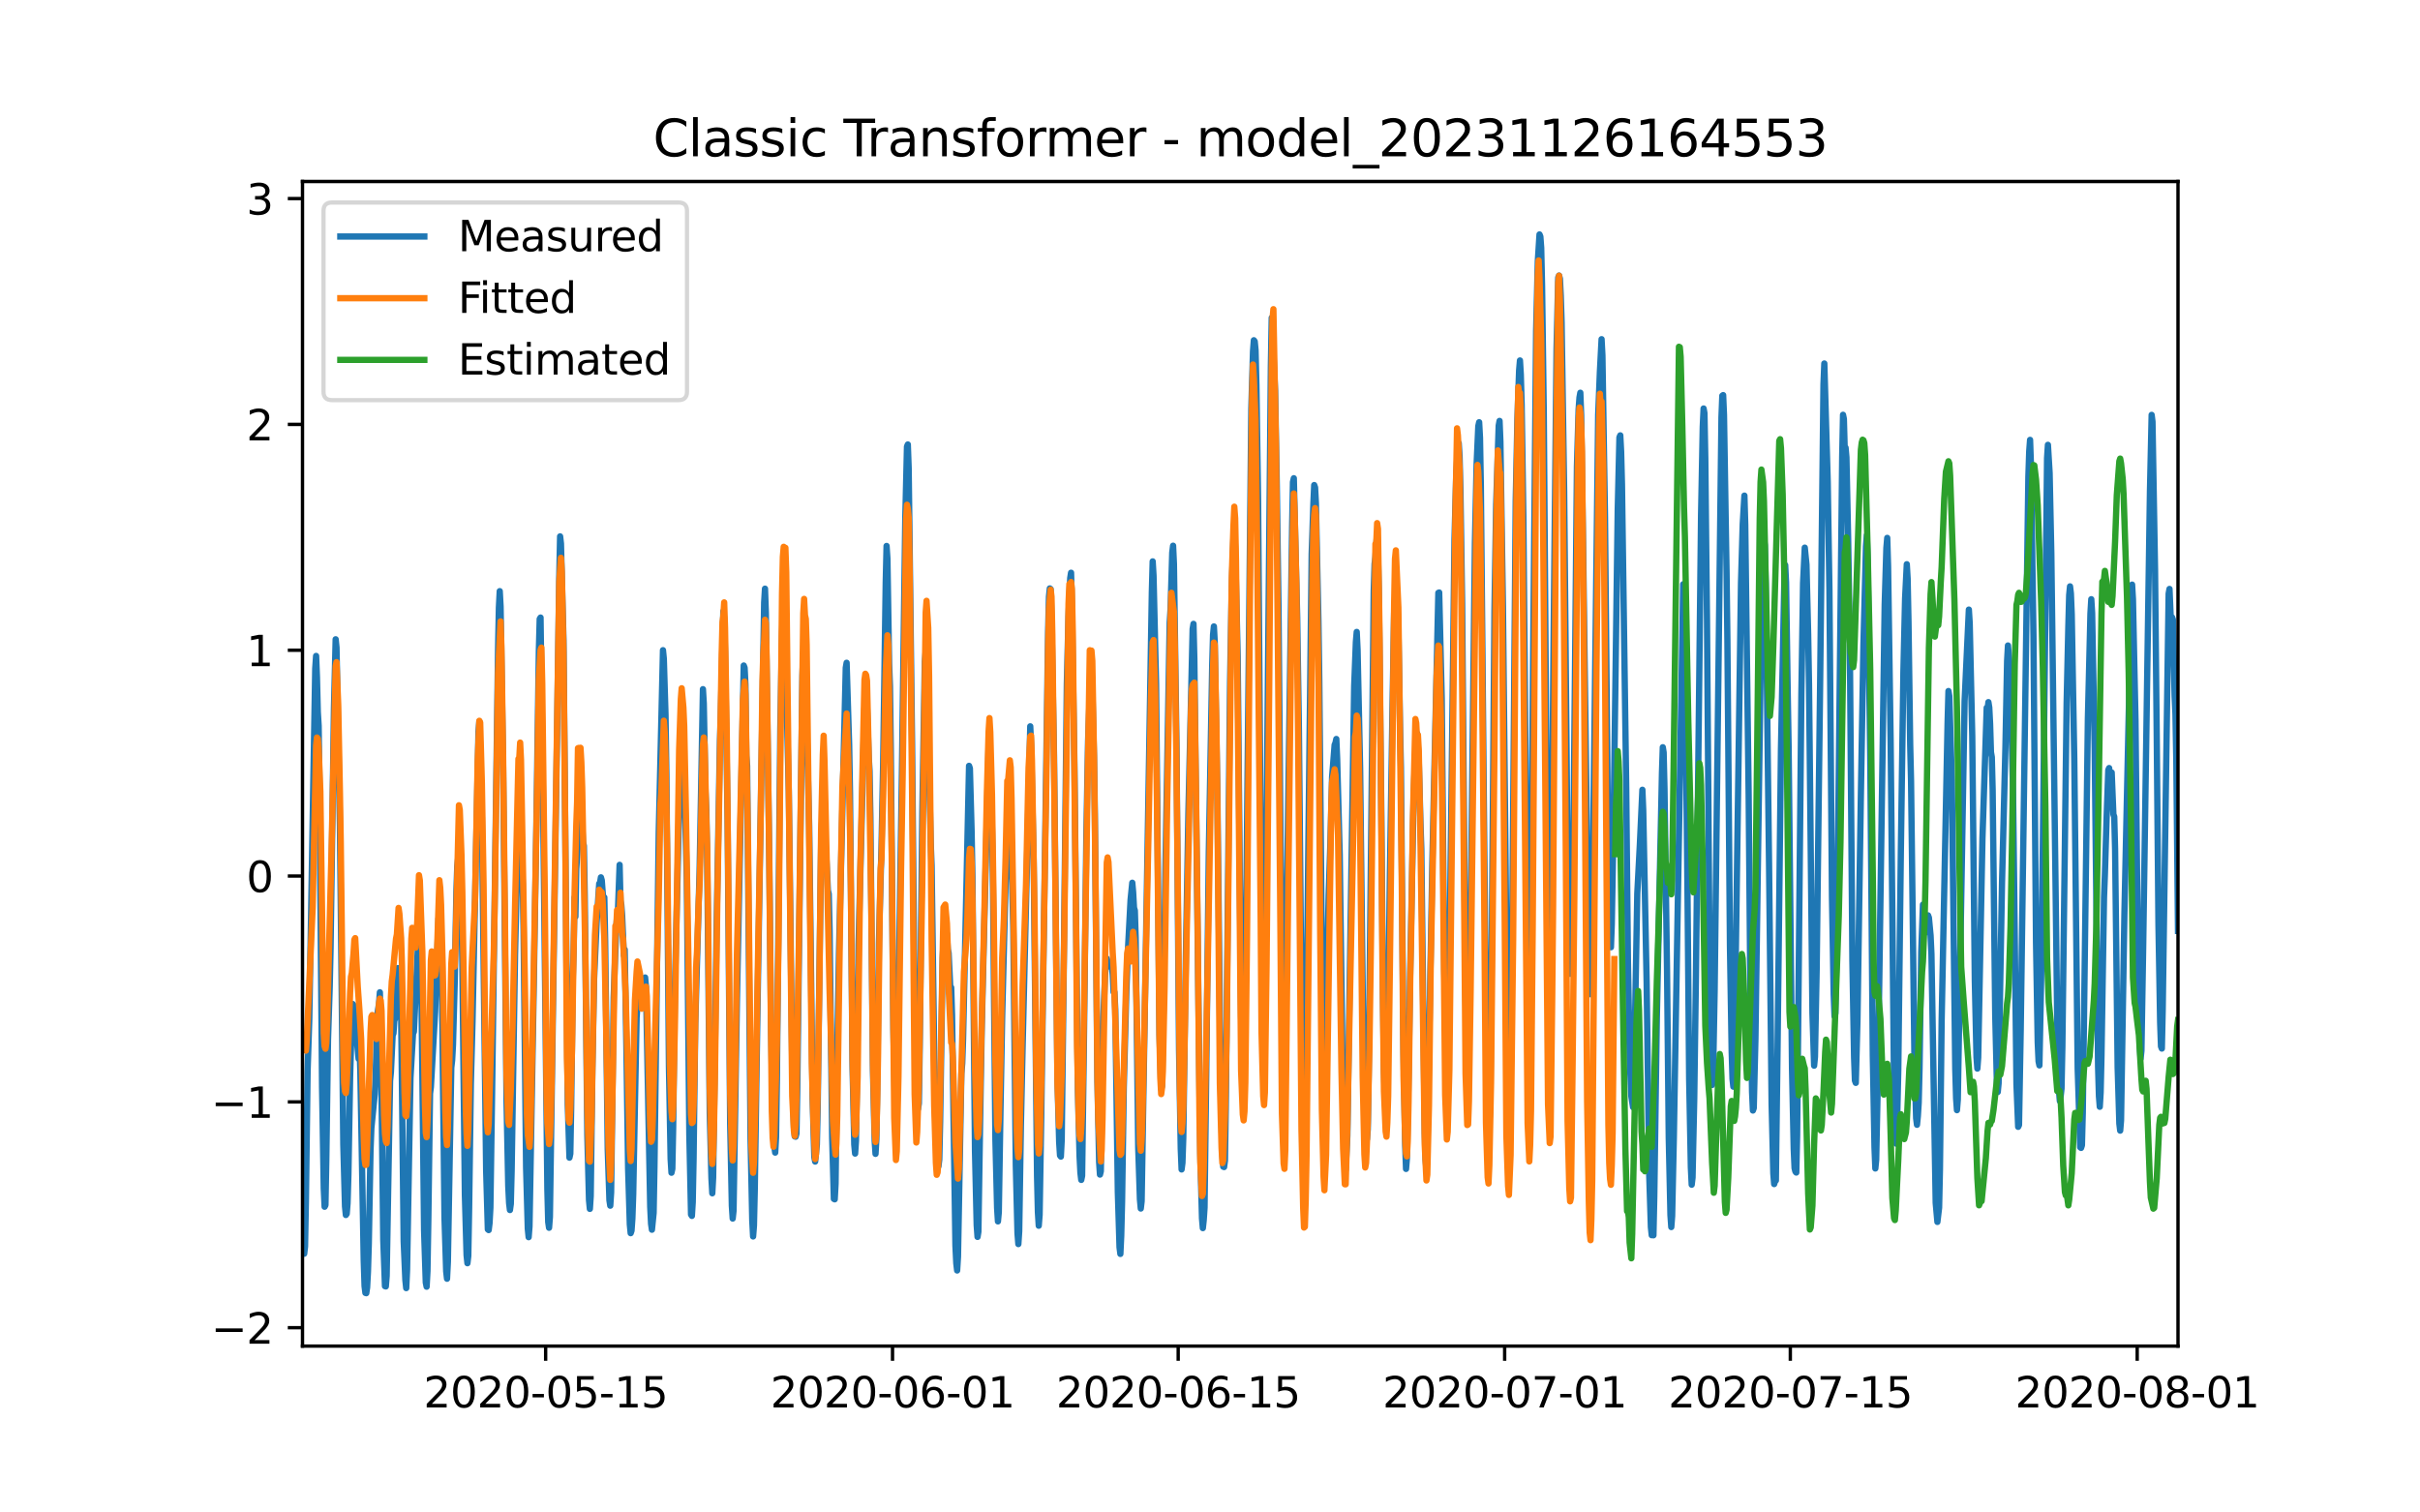 <?xml version="1.0" encoding="utf-8" standalone="no"?>
<!DOCTYPE svg PUBLIC "-//W3C//DTD SVG 1.1//EN"
  "http://www.w3.org/Graphics/SVG/1.1/DTD/svg11.dtd">
<svg xmlns:xlink="http://www.w3.org/1999/xlink" width="576pt" height="360pt" viewBox="0 0 576 360" xmlns="http://www.w3.org/2000/svg" version="1.1">
 <defs>
  <style type="text/css">*{stroke-linejoin: round; stroke-linecap: butt}</style>
 </defs>
 <g id="figure_1">
  <g id="patch_1">
   <path d="M 0 360 
L 576 360 
L 576 0 
L 0 0 
z
" style="fill: #ffffff"/>
  </g>
  <g id="axes_1">
   <g id="patch_2">
    <path d="M 72 320.4 
L 518.4 320.4 
L 518.4 43.2 
L 72 43.2 
z
" style="fill: #ffffff"/>
   </g>
   <g id="matplotlib.axis_1">
    <g id="xtick_1">
     <g id="line2d_1">
      <defs>
       <path id="m1bdbe0c5b7" d="M 0 0 
L 0 3.5 
" style="stroke: #000000; stroke-width: 0.8"/>
      </defs>
      <g>
       <use xlink:href="#m1bdbe0c5b7" x="129.874" y="320.4" style="stroke: #000000; stroke-width: 0.8"/>
      </g>
     </g>
     <g id="text_1">
      <!-- 2020-05-15 -->
      <g transform="translate(100.816 334.998) scale(0.1 -0.1)">
       <defs>
        <path id="DejaVuSans-32" d="M 1228 531 
L 3431 531 
L 3431 0 
L 469 0 
L 469 531 
Q 828 903 1448 1529 
Q 2069 2156 2228 2338 
Q 2531 2678 2651 2914 
Q 2772 3150 2772 3378 
Q 2772 3750 2511 3984 
Q 2250 4219 1831 4219 
Q 1534 4219 1204 4116 
Q 875 4013 500 3803 
L 500 4441 
Q 881 4594 1212 4672 
Q 1544 4750 1819 4750 
Q 2544 4750 2975 4387 
Q 3406 4025 3406 3419 
Q 3406 3131 3298 2873 
Q 3191 2616 2906 2266 
Q 2828 2175 2409 1742 
Q 1991 1309 1228 531 
z
" transform="scale(0.016)"/>
        <path id="DejaVuSans-30" d="M 2034 4250 
Q 1547 4250 1301 3770 
Q 1056 3291 1056 2328 
Q 1056 1369 1301 889 
Q 1547 409 2034 409 
Q 2525 409 2770 889 
Q 3016 1369 3016 2328 
Q 3016 3291 2770 3770 
Q 2525 4250 2034 4250 
z
M 2034 4750 
Q 2819 4750 3233 4129 
Q 3647 3509 3647 2328 
Q 3647 1150 3233 529 
Q 2819 -91 2034 -91 
Q 1250 -91 836 529 
Q 422 1150 422 2328 
Q 422 3509 836 4129 
Q 1250 4750 2034 4750 
z
" transform="scale(0.016)"/>
        <path id="DejaVuSans-2d" d="M 313 2009 
L 1997 2009 
L 1997 1497 
L 313 1497 
L 313 2009 
z
" transform="scale(0.016)"/>
        <path id="DejaVuSans-35" d="M 691 4666 
L 3169 4666 
L 3169 4134 
L 1269 4134 
L 1269 2991 
Q 1406 3038 1543 3061 
Q 1681 3084 1819 3084 
Q 2600 3084 3056 2656 
Q 3513 2228 3513 1497 
Q 3513 744 3044 326 
Q 2575 -91 1722 -91 
Q 1428 -91 1123 -41 
Q 819 9 494 109 
L 494 744 
Q 775 591 1075 516 
Q 1375 441 1709 441 
Q 2250 441 2565 725 
Q 2881 1009 2881 1497 
Q 2881 1984 2565 2268 
Q 2250 2553 1709 2553 
Q 1456 2553 1204 2497 
Q 953 2441 691 2322 
L 691 4666 
z
" transform="scale(0.016)"/>
        <path id="DejaVuSans-31" d="M 794 531 
L 1825 531 
L 1825 4091 
L 703 3866 
L 703 4441 
L 1819 4666 
L 2450 4666 
L 2450 531 
L 3481 531 
L 3481 0 
L 794 0 
L 794 531 
z
" transform="scale(0.016)"/>
       </defs>
       <use xlink:href="#DejaVuSans-32"/>
       <use xlink:href="#DejaVuSans-30" x="63.623"/>
       <use xlink:href="#DejaVuSans-32" x="127.246"/>
       <use xlink:href="#DejaVuSans-30" x="190.869"/>
       <use xlink:href="#DejaVuSans-2d" x="254.492"/>
       <use xlink:href="#DejaVuSans-30" x="290.576"/>
       <use xlink:href="#DejaVuSans-35" x="354.199"/>
       <use xlink:href="#DejaVuSans-2d" x="417.822"/>
       <use xlink:href="#DejaVuSans-31" x="453.906"/>
       <use xlink:href="#DejaVuSans-35" x="517.529"/>
      </g>
     </g>
    </g>
    <g id="xtick_2">
     <g id="line2d_2">
      <g>
       <use xlink:href="#m1bdbe0c5b7" x="212.436" y="320.4" style="stroke: #000000; stroke-width: 0.8"/>
      </g>
     </g>
     <g id="text_2">
      <!-- 2020-06-01 -->
      <g transform="translate(183.378 334.998) scale(0.1 -0.1)">
       <defs>
        <path id="DejaVuSans-36" d="M 2113 2584 
Q 1688 2584 1439 2293 
Q 1191 2003 1191 1497 
Q 1191 994 1439 701 
Q 1688 409 2113 409 
Q 2538 409 2786 701 
Q 3034 994 3034 1497 
Q 3034 2003 2786 2293 
Q 2538 2584 2113 2584 
z
M 3366 4563 
L 3366 3988 
Q 3128 4100 2886 4159 
Q 2644 4219 2406 4219 
Q 1781 4219 1451 3797 
Q 1122 3375 1075 2522 
Q 1259 2794 1537 2939 
Q 1816 3084 2150 3084 
Q 2853 3084 3261 2657 
Q 3669 2231 3669 1497 
Q 3669 778 3244 343 
Q 2819 -91 2113 -91 
Q 1303 -91 875 529 
Q 447 1150 447 2328 
Q 447 3434 972 4092 
Q 1497 4750 2381 4750 
Q 2619 4750 2861 4703 
Q 3103 4656 3366 4563 
z
" transform="scale(0.016)"/>
       </defs>
       <use xlink:href="#DejaVuSans-32"/>
       <use xlink:href="#DejaVuSans-30" x="63.623"/>
       <use xlink:href="#DejaVuSans-32" x="127.246"/>
       <use xlink:href="#DejaVuSans-30" x="190.869"/>
       <use xlink:href="#DejaVuSans-2d" x="254.492"/>
       <use xlink:href="#DejaVuSans-30" x="290.576"/>
       <use xlink:href="#DejaVuSans-36" x="354.199"/>
       <use xlink:href="#DejaVuSans-2d" x="417.822"/>
       <use xlink:href="#DejaVuSans-30" x="453.906"/>
       <use xlink:href="#DejaVuSans-31" x="517.529"/>
      </g>
     </g>
    </g>
    <g id="xtick_3">
     <g id="line2d_3">
      <g>
       <use xlink:href="#m1bdbe0c5b7" x="280.428" y="320.4" style="stroke: #000000; stroke-width: 0.8"/>
      </g>
     </g>
     <g id="text_3">
      <!-- 2020-06-15 -->
      <g transform="translate(251.37 334.998) scale(0.1 -0.1)">
       <use xlink:href="#DejaVuSans-32"/>
       <use xlink:href="#DejaVuSans-30" x="63.623"/>
       <use xlink:href="#DejaVuSans-32" x="127.246"/>
       <use xlink:href="#DejaVuSans-30" x="190.869"/>
       <use xlink:href="#DejaVuSans-2d" x="254.492"/>
       <use xlink:href="#DejaVuSans-30" x="290.576"/>
       <use xlink:href="#DejaVuSans-36" x="354.199"/>
       <use xlink:href="#DejaVuSans-2d" x="417.822"/>
       <use xlink:href="#DejaVuSans-31" x="453.906"/>
       <use xlink:href="#DejaVuSans-35" x="517.529"/>
      </g>
     </g>
    </g>
    <g id="xtick_4">
     <g id="line2d_4">
      <g>
       <use xlink:href="#m1bdbe0c5b7" x="358.133" y="320.4" style="stroke: #000000; stroke-width: 0.8"/>
      </g>
     </g>
     <g id="text_4">
      <!-- 2020-07-01 -->
      <g transform="translate(329.075 334.998) scale(0.1 -0.1)">
       <defs>
        <path id="DejaVuSans-37" d="M 525 4666 
L 3525 4666 
L 3525 4397 
L 1831 0 
L 1172 0 
L 2766 4134 
L 525 4134 
L 525 4666 
z
" transform="scale(0.016)"/>
       </defs>
       <use xlink:href="#DejaVuSans-32"/>
       <use xlink:href="#DejaVuSans-30" x="63.623"/>
       <use xlink:href="#DejaVuSans-32" x="127.246"/>
       <use xlink:href="#DejaVuSans-30" x="190.869"/>
       <use xlink:href="#DejaVuSans-2d" x="254.492"/>
       <use xlink:href="#DejaVuSans-30" x="290.576"/>
       <use xlink:href="#DejaVuSans-37" x="354.199"/>
       <use xlink:href="#DejaVuSans-2d" x="417.822"/>
       <use xlink:href="#DejaVuSans-30" x="453.906"/>
       <use xlink:href="#DejaVuSans-31" x="517.529"/>
      </g>
     </g>
    </g>
    <g id="xtick_5">
     <g id="line2d_5">
      <g>
       <use xlink:href="#m1bdbe0c5b7" x="426.125" y="320.4" style="stroke: #000000; stroke-width: 0.8"/>
      </g>
     </g>
     <g id="text_5">
      <!-- 2020-07-15 -->
      <g transform="translate(397.067 334.998) scale(0.1 -0.1)">
       <use xlink:href="#DejaVuSans-32"/>
       <use xlink:href="#DejaVuSans-30" x="63.623"/>
       <use xlink:href="#DejaVuSans-32" x="127.246"/>
       <use xlink:href="#DejaVuSans-30" x="190.869"/>
       <use xlink:href="#DejaVuSans-2d" x="254.492"/>
       <use xlink:href="#DejaVuSans-30" x="290.576"/>
       <use xlink:href="#DejaVuSans-37" x="354.199"/>
       <use xlink:href="#DejaVuSans-2d" x="417.822"/>
       <use xlink:href="#DejaVuSans-31" x="453.906"/>
       <use xlink:href="#DejaVuSans-35" x="517.529"/>
      </g>
     </g>
    </g>
    <g id="xtick_6">
     <g id="line2d_6">
      <g>
       <use xlink:href="#m1bdbe0c5b7" x="508.687" y="320.4" style="stroke: #000000; stroke-width: 0.8"/>
      </g>
     </g>
     <g id="text_6">
      <!-- 2020-08-01 -->
      <g transform="translate(479.629 334.998) scale(0.1 -0.1)">
       <defs>
        <path id="DejaVuSans-38" d="M 2034 2216 
Q 1584 2216 1326 1975 
Q 1069 1734 1069 1313 
Q 1069 891 1326 650 
Q 1584 409 2034 409 
Q 2484 409 2743 651 
Q 3003 894 3003 1313 
Q 3003 1734 2745 1975 
Q 2488 2216 2034 2216 
z
M 1403 2484 
Q 997 2584 770 2862 
Q 544 3141 544 3541 
Q 544 4100 942 4425 
Q 1341 4750 2034 4750 
Q 2731 4750 3128 4425 
Q 3525 4100 3525 3541 
Q 3525 3141 3298 2862 
Q 3072 2584 2669 2484 
Q 3125 2378 3379 2068 
Q 3634 1759 3634 1313 
Q 3634 634 3220 271 
Q 2806 -91 2034 -91 
Q 1263 -91 848 271 
Q 434 634 434 1313 
Q 434 1759 690 2068 
Q 947 2378 1403 2484 
z
M 1172 3481 
Q 1172 3119 1398 2916 
Q 1625 2713 2034 2713 
Q 2441 2713 2670 2916 
Q 2900 3119 2900 3481 
Q 2900 3844 2670 4047 
Q 2441 4250 2034 4250 
Q 1625 4250 1398 4047 
Q 1172 3844 1172 3481 
z
" transform="scale(0.016)"/>
       </defs>
       <use xlink:href="#DejaVuSans-32"/>
       <use xlink:href="#DejaVuSans-30" x="63.623"/>
       <use xlink:href="#DejaVuSans-32" x="127.246"/>
       <use xlink:href="#DejaVuSans-30" x="190.869"/>
       <use xlink:href="#DejaVuSans-2d" x="254.492"/>
       <use xlink:href="#DejaVuSans-30" x="290.576"/>
       <use xlink:href="#DejaVuSans-38" x="354.199"/>
       <use xlink:href="#DejaVuSans-2d" x="417.822"/>
       <use xlink:href="#DejaVuSans-30" x="453.906"/>
       <use xlink:href="#DejaVuSans-31" x="517.529"/>
      </g>
     </g>
    </g>
   </g>
   <g id="matplotlib.axis_2">
    <g id="ytick_1">
     <g id="line2d_7">
      <defs>
       <path id="md6c2cbb266" d="M 0 0 
L -3.5 0 
" style="stroke: #000000; stroke-width: 0.8"/>
      </defs>
      <g>
       <use xlink:href="#md6c2cbb266" x="72" y="316.023" style="stroke: #000000; stroke-width: 0.8"/>
      </g>
     </g>
     <g id="text_7">
      <!-- −2 -->
      <g transform="translate(50.258 319.822) scale(0.1 -0.1)">
       <defs>
        <path id="DejaVuSans-2212" d="M 678 2272 
L 4684 2272 
L 4684 1741 
L 678 1741 
L 678 2272 
z
" transform="scale(0.016)"/>
       </defs>
       <use xlink:href="#DejaVuSans-2212"/>
       <use xlink:href="#DejaVuSans-32" x="83.789"/>
      </g>
     </g>
    </g>
    <g id="ytick_2">
     <g id="line2d_8">
      <g>
       <use xlink:href="#md6c2cbb266" x="72" y="262.271" style="stroke: #000000; stroke-width: 0.8"/>
      </g>
     </g>
     <g id="text_8">
      <!-- −1 -->
      <g transform="translate(50.258 266.07) scale(0.1 -0.1)">
       <use xlink:href="#DejaVuSans-2212"/>
       <use xlink:href="#DejaVuSans-31" x="83.789"/>
      </g>
     </g>
    </g>
    <g id="ytick_3">
     <g id="line2d_9">
      <g>
       <use xlink:href="#md6c2cbb266" x="72" y="208.519" style="stroke: #000000; stroke-width: 0.8"/>
      </g>
     </g>
     <g id="text_9">
      <!-- 0 -->
      <g transform="translate(58.638 212.318) scale(0.1 -0.1)">
       <use xlink:href="#DejaVuSans-30"/>
      </g>
     </g>
    </g>
    <g id="ytick_4">
     <g id="line2d_10">
      <g>
       <use xlink:href="#md6c2cbb266" x="72" y="154.767" style="stroke: #000000; stroke-width: 0.8"/>
      </g>
     </g>
     <g id="text_10">
      <!-- 1 -->
      <g transform="translate(58.638 158.566) scale(0.1 -0.1)">
       <use xlink:href="#DejaVuSans-31"/>
      </g>
     </g>
    </g>
    <g id="ytick_5">
     <g id="line2d_11">
      <g>
       <use xlink:href="#md6c2cbb266" x="72" y="101.015" style="stroke: #000000; stroke-width: 0.8"/>
      </g>
     </g>
     <g id="text_11">
      <!-- 2 -->
      <g transform="translate(58.638 104.814) scale(0.1 -0.1)">
       <use xlink:href="#DejaVuSans-32"/>
      </g>
     </g>
    </g>
    <g id="ytick_6">
     <g id="line2d_12">
      <g>
       <use xlink:href="#md6c2cbb266" x="72" y="47.262" style="stroke: #000000; stroke-width: 0.8"/>
      </g>
     </g>
     <g id="text_12">
      <!-- 3 -->
      <g transform="translate(58.638 51.062) scale(0.1 -0.1)">
       <defs>
        <path id="DejaVuSans-33" d="M 2597 2516 
Q 3050 2419 3304 2112 
Q 3559 1806 3559 1356 
Q 3559 666 3084 287 
Q 2609 -91 1734 -91 
Q 1441 -91 1130 -33 
Q 819 25 488 141 
L 488 750 
Q 750 597 1062 519 
Q 1375 441 1716 441 
Q 2309 441 2620 675 
Q 2931 909 2931 1356 
Q 2931 1769 2642 2001 
Q 2353 2234 1838 2234 
L 1294 2234 
L 1294 2753 
L 1863 2753 
Q 2328 2753 2575 2939 
Q 2822 3125 2822 3475 
Q 2822 3834 2567 4026 
Q 2313 4219 1838 4219 
Q 1578 4219 1281 4162 
Q 984 4106 628 3988 
L 628 4550 
Q 988 4650 1302 4700 
Q 1616 4750 1894 4750 
Q 2613 4750 3031 4423 
Q 3450 4097 3450 3541 
Q 3450 3153 3228 2886 
Q 3006 2619 2597 2516 
z
" transform="scale(0.016)"/>
       </defs>
       <use xlink:href="#DejaVuSans-33"/>
      </g>
     </g>
    </g>
   </g>
   <g id="line2d_13">
    <path d="M 72 287.021 
L 72.405 298.413 
L 72.607 296.683 
L 72.809 285.967 
L 73.214 254.915 
L 73.619 242.427 
L 75.035 159.102 
L 75.238 156.127 
L 75.44 161.211 
L 75.642 169.459 
L 75.845 172.771 
L 76.047 188.086 
L 76.654 258.67 
L 77.059 282.845 
L 77.261 287.232 
L 77.464 286.853 
L 77.666 276.094 
L 78.071 247.469 
L 78.475 234.938 
L 78.678 225.762 
L 79.487 168.51 
L 79.892 152.162 
L 80.094 154.123 
L 80.904 196.735 
L 81.713 272.424 
L 82.118 287.148 
L 82.32 289.194 
L 82.523 288.899 
L 82.725 286.368 
L 82.927 279.512 
L 83.332 256.413 
L 83.737 242.026 
L 83.939 238.967 
L 84.141 239.241 
L 84.546 245.675 
L 84.749 247.785 
L 84.951 247.806 
L 85.356 252.025 
L 85.558 248.671 
L 85.76 254.831 
L 86.57 300.016 
L 86.772 306.134 
L 86.974 307.737 
L 87.177 307.8 
L 87.379 306.45 
L 87.582 302.695 
L 87.784 295.902 
L 88.189 273.732 
L 88.391 268.521 
L 89.2 260.4 
L 89.403 256.244 
L 89.807 241.372 
L 90.212 238.904 
L 90.415 236.183 
L 90.617 244.178 
L 91.224 295.038 
L 91.629 306.134 
L 91.831 306.197 
L 92.033 303.686 
L 92.843 257.278 
L 93.045 255.126 
L 93.45 246.477 
L 93.652 245.95 
L 93.855 242.996 
L 94.057 242.364 
L 94.259 239.727 
L 94.462 233.293 
L 94.664 230.424 
L 94.866 231.352 
L 95.069 234.516 
L 95.271 230.656 
L 95.473 240.824 
L 96.081 295.417 
L 96.485 304.678 
L 96.688 306.598 
L 96.89 302.231 
L 97.699 256.539 
L 98.306 245.971 
L 98.509 245.591 
L 99.521 224.243 
L 99.723 225.509 
L 99.925 229.896 
L 100.128 228.061 
L 100.33 238.271 
L 100.937 292.928 
L 101.342 305.269 
L 101.544 306.26 
L 101.747 302.526 
L 101.949 290.502 
L 102.354 260.294 
L 102.556 258.733 
L 103.568 240.845 
L 104.377 218.611 
L 104.58 219.897 
L 104.782 225.319 
L 104.984 225.298 
L 105.187 234.242 
L 105.794 289.764 
L 106.198 302.59 
L 106.401 304.362 
L 106.603 300.311 
L 107.413 254.113 
L 107.615 252.384 
L 107.817 248.692 
L 108.222 234.073 
L 108.627 212.24 
L 108.829 206.27 
L 109.031 204.372 
L 109.638 213.105 
L 109.841 218.568 
L 110.043 229.032 
L 110.65 284.406 
L 111.055 298.75 
L 111.257 300.67 
L 111.46 298.919 
L 111.662 287.443 
L 112.067 258.016 
L 112.471 242.933 
L 113.888 174.121 
L 114.09 171.738 
L 114.293 178.594 
L 114.495 190.09 
L 114.697 194.71 
L 115.102 228.926 
L 115.709 278.584 
L 116.114 292.612 
L 116.316 292.78 
L 116.519 291.114 
L 116.721 287.464 
L 117.126 260.062 
L 118.542 154.777 
L 118.745 144.61 
L 118.947 140.707 
L 119.149 144.399 
L 119.756 182.496 
L 120.566 262.319 
L 120.97 282.254 
L 121.173 286.368 
L 121.375 288.013 
L 121.578 286.557 
L 121.78 278.584 
L 122.589 227.281 
L 123.196 201.671 
L 123.399 197.073 
L 123.601 197.284 
L 123.803 196.714 
L 124.411 210.194 
L 124.613 221.226 
L 125.22 277.845 
L 125.625 292.464 
L 125.827 294.468 
L 126.029 291.916 
L 127.041 235.191 
L 127.648 197.558 
L 128.255 154.925 
L 128.458 147.331 
L 128.66 146.993 
L 129.267 191.588 
L 130.279 282.971 
L 130.481 290.84 
L 130.684 292.232 
L 130.886 289.637 
L 132.505 180.07 
L 133.112 137.142 
L 133.314 127.67 
L 133.517 129.379 
L 133.921 144.842 
L 134.124 152.309 
L 135.135 262.847 
L 135.54 275.546 
L 135.743 274.597 
L 135.945 263.944 
L 136.35 232.343 
L 136.552 225.53 
L 136.754 213.59 
L 136.957 218.189 
L 137.159 206.819 
L 137.766 197.938 
L 137.968 198.338 
L 138.373 192.896 
L 138.778 200.49 
L 138.98 201.334 
L 139.183 213.21 
L 139.79 270.188 
L 140.194 285.65 
L 140.397 287.739 
L 140.599 284.701 
L 141.004 254.303 
L 141.409 232.997 
L 142.016 219.518 
L 142.623 210.32 
L 142.825 210.046 
L 143.027 208.823 
L 143.23 209.519 
L 143.634 214.835 
L 143.837 213.59 
L 144.039 223.842 
L 144.646 273.5 
L 145.051 285.671 
L 145.253 286.979 
L 145.456 283.815 
L 145.86 253.966 
L 146.063 237.406 
L 146.67 220.826 
L 146.872 218.125 
L 147.075 217.029 
L 147.479 205.848 
L 147.682 214.371 
L 147.884 215.362 
L 148.086 217.999 
L 148.491 227.386 
L 148.693 226.015 
L 149.098 249.831 
L 149.503 278.204 
L 149.908 291.43 
L 150.11 293.519 
L 150.312 292.928 
L 150.515 290.059 
L 150.717 284.258 
L 151.122 263.037 
L 151.526 242.195 
L 151.931 236.288 
L 152.133 235.845 
L 152.336 237.849 
L 152.538 238.377 
L 152.741 236.288 
L 152.943 236.584 
L 153.145 235.592 
L 153.348 235.634 
L 153.55 232.66 
L 153.752 234.896 
L 154.764 287.254 
L 154.966 291.283 
L 155.169 292.696 
L 155.574 288.688 
L 155.776 277.423 
L 156.788 198.127 
L 157.799 154.756 
L 158.002 156.803 
L 158.407 170.24 
L 158.609 184.036 
L 159.216 253.881 
L 159.621 275.862 
L 159.823 279.132 
L 160.025 278.204 
L 160.228 268.226 
L 160.632 235.191 
L 161.847 183.994 
L 162.251 173.763 
L 162.454 173.91 
L 162.656 176.822 
L 163.465 209.202 
L 164.073 270.124 
L 164.477 289.068 
L 164.68 289.405 
L 164.882 286.114 
L 165.084 275.778 
L 165.489 243.439 
L 166.501 207.726 
L 167.31 164.038 
L 167.513 167.455 
L 167.917 188.403 
L 168.12 192.938 
L 168.322 204.498 
L 168.929 264.977 
L 169.334 280.44 
L 169.536 284.026 
L 169.739 280.292 
L 170.143 252.51 
L 170.548 221.648 
L 171.357 176.273 
L 171.56 170.135 
L 172.167 145.496 
L 172.369 147.141 
L 172.572 155.199 
L 173.179 194.879 
L 173.786 267.256 
L 174.19 287 
L 174.393 290.038 
L 174.595 288.182 
L 175 263.543 
L 175.405 238.081 
L 177.023 158.406 
L 177.226 158.933 
L 177.428 162.92 
L 177.63 179.817 
L 177.833 182.306 
L 178.238 227.238 
L 178.642 270.947 
L 179.047 290.502 
L 179.249 294.299 
L 179.452 291.726 
L 179.654 282.866 
L 180.261 242.258 
L 181.88 143.449 
L 182.082 140.116 
L 182.285 145.896 
L 183.094 203.317 
L 183.499 243.081 
L 183.904 264.956 
L 184.308 272.951 
L 184.511 274.343 
L 184.713 270.631 
L 184.915 256.982 
L 185.725 173.341 
L 186.129 151.529 
L 186.332 145.348 
L 186.534 144.567 
L 186.737 147.162 
L 187.748 188.424 
L 188.558 253.924 
L 188.962 268.395 
L 189.165 270.483 
L 189.367 270.567 
L 189.57 269.808 
L 189.772 258.796 
L 190.986 160.811 
L 191.188 155.389 
L 191.391 155.347 
L 191.795 164.692 
L 192.605 196.672 
L 193.414 261.37 
L 193.819 275.377 
L 194.021 276.474 
L 194.426 272.424 
L 194.628 263.269 
L 195.438 201.017 
L 195.64 195.891 
L 195.843 197.136 
L 196.247 203.338 
L 196.45 203.929 
L 196.652 203.528 
L 197.057 211.924 
L 197.259 212.788 
L 197.461 221.395 
L 198.069 270.842 
L 198.473 285.355 
L 198.676 285.46 
L 198.878 281.727 
L 199.283 250.232 
L 199.687 226.88 
L 201.306 158.933 
L 201.509 157.752 
L 202.116 177.391 
L 202.318 188.804 
L 202.925 254.367 
L 203.33 272.424 
L 203.532 274.575 
L 203.735 271.517 
L 203.937 259.725 
L 204.342 224.939 
L 205.758 168.995 
L 205.96 166.443 
L 206.163 166.591 
L 206.365 168.046 
L 206.77 180.176 
L 206.972 183.445 
L 207.175 194.541 
L 207.782 254.978 
L 208.186 271.517 
L 208.389 274.639 
L 208.591 271.221 
L 208.793 259.071 
L 209.198 224.475 
L 209.805 201.671 
L 210.21 181.315 
L 210.817 138.64 
L 211.019 129.949 
L 211.222 132.986 
L 211.626 158.047 
L 211.829 163.384 
L 212.031 178.467 
L 212.638 245.064 
L 213.043 264.091 
L 213.245 268.184 
L 213.448 266.433 
L 213.65 255.463 
L 214.257 211.164 
L 214.662 184.184 
L 215.471 123.409 
L 215.876 106.28 
L 216.078 105.795 
L 216.281 111.47 
L 217.09 176.779 
L 217.697 240.191 
L 218.102 259.092 
L 218.304 262.53 
L 218.507 263.923 
L 218.709 262.636 
L 218.911 249.599 
L 219.518 193.487 
L 220.125 157.435 
L 220.328 155.22 
L 220.53 157.499 
L 221.542 200.828 
L 221.744 206.101 
L 222.554 264.366 
L 222.958 275.504 
L 223.161 277.255 
L 223.363 277.613 
L 223.566 276.01 
L 223.768 267.087 
L 224.375 227.956 
L 224.78 220.193 
L 225.387 222.302 
L 225.589 225.909 
L 225.791 226.817 
L 226.196 235.402 
L 226.399 235.044 
L 226.601 241.625 
L 227.41 296.535 
L 227.613 300.67 
L 227.815 302.4 
L 228.017 299.13 
L 228.827 255.506 
L 229.029 253.122 
L 229.232 247.236 
L 230.648 182.285 
L 230.85 182.876 
L 231.255 197.642 
L 231.457 208.802 
L 232.065 274.027 
L 232.469 291.62 
L 232.672 294.405 
L 232.874 293.16 
L 233.279 267.256 
L 233.683 244.178 
L 235.302 178.024 
L 235.505 177.412 
L 236.112 196.988 
L 236.314 207.599 
L 236.921 271.242 
L 237.326 287.507 
L 237.528 290.713 
L 237.731 288.54 
L 238.135 264.007 
L 238.54 241.688 
L 239.349 210.004 
L 239.754 199.752 
L 240.159 189.289 
L 240.361 189.036 
L 240.564 194.626 
L 240.968 212.662 
L 241.171 220.425 
L 241.778 277.318 
L 242.182 293.561 
L 242.385 296.113 
L 242.587 293.055 
L 242.992 267.741 
L 243.397 249.346 
L 245.218 172.877 
L 245.42 177.222 
L 246.027 204.667 
L 246.837 279.934 
L 247.039 288.498 
L 247.241 291.747 
L 247.444 289.152 
L 247.848 265.019 
L 249.467 150.305 
L 249.67 142.036 
L 249.872 140.053 
L 250.074 140.222 
L 250.277 147.331 
L 250.884 180.218 
L 251.693 257.003 
L 252.098 271.875 
L 252.3 275.018 
L 252.503 275.293 
L 252.705 271.327 
L 253.11 237.786 
L 253.919 162.815 
L 254.324 146.635 
L 254.729 137.606 
L 254.931 136.319 
L 255.133 143.998 
L 255.74 182.37 
L 256.55 259.387 
L 256.954 275.229 
L 257.157 279.132 
L 257.359 280.841 
L 257.562 279.849 
L 257.966 250.274 
L 258.573 198.676 
L 258.978 176.484 
L 259.383 165.198 
L 259.585 161.675 
L 259.787 161.232 
L 259.99 163.912 
L 260.395 180.281 
L 260.597 193.951 
L 261.204 257.425 
L 261.609 276.58 
L 261.811 279.575 
L 262.013 278.773 
L 262.418 254.24 
L 262.62 241.942 
L 263.025 232.048 
L 263.228 229.179 
L 263.43 228.146 
L 263.835 229.453 
L 264.037 229.137 
L 264.239 230.107 
L 264.442 230.192 
L 264.644 229.918 
L 264.846 232.006 
L 265.049 236.141 
L 265.251 236.141 
L 265.453 240.254 
L 266.061 283.731 
L 266.465 296.873 
L 266.668 298.455 
L 266.87 294.173 
L 267.072 286.03 
L 267.477 258.902 
L 268.084 236.204 
L 268.489 225.677 
L 269.096 214.16 
L 269.501 210.109 
L 269.703 212.345 
L 269.905 216.037 
L 270.108 216.733 
L 270.31 223.188 
L 270.917 273.204 
L 271.322 285.46 
L 271.524 287.654 
L 271.727 285.903 
L 274.155 140.96 
L 274.357 133.619 
L 274.56 137.037 
L 275.167 162.793 
L 275.976 246.308 
L 276.381 259.176 
L 276.583 258.459 
L 276.988 236.098 
L 277.393 206.502 
L 278.404 148.196 
L 278.607 145.074 
L 279.011 131.531 
L 279.214 129.885 
L 279.416 134.252 
L 280.023 176.969 
L 280.63 250.021 
L 281.035 273.352 
L 281.237 278.351 
L 281.44 276.769 
L 281.642 270.736 
L 282.249 227.977 
L 282.856 193.529 
L 283.868 149.715 
L 284.07 148.491 
L 284.273 156.845 
L 285.284 241.921 
L 285.689 274.871 
L 286.094 289.975 
L 286.296 292.316 
L 286.499 290.46 
L 286.701 287.443 
L 287.106 255.674 
L 287.713 202.874 
L 288.522 158.385 
L 288.725 151.086 
L 288.927 149.103 
L 289.129 152.773 
L 289.736 187.411 
L 290.546 259.197 
L 290.95 274.85 
L 291.153 277.698 
L 291.355 277.782 
L 291.558 276.263 
L 291.76 263.48 
L 292.772 162.393 
L 293.176 139.863 
L 293.581 128.345 
L 293.784 126.573 
L 293.986 130.181 
L 294.593 156.338 
L 295.402 241.667 
L 295.807 256.729 
L 296.009 256.56 
L 296.414 235.761 
L 297.831 97.294 
L 298.235 83.645 
L 298.438 80.987 
L 298.64 81.262 
L 298.842 83.371 
L 299.045 91.619 
L 299.45 119.296 
L 300.057 200.364 
L 300.461 226.268 
L 300.664 232.449 
L 300.866 233.187 
L 301.068 226.184 
L 301.473 195.343 
L 302.485 87.274 
L 302.687 75.65 
L 302.89 75.756 
L 303.092 84.067 
L 303.497 92.948 
L 303.901 115.794 
L 304.306 144.483 
L 304.913 215.552 
L 305.318 241.583 
L 305.52 247.3 
L 305.723 245.464 
L 305.925 238.145 
L 306.532 197.115 
L 307.544 125.223 
L 307.746 114.739 
L 307.949 113.832 
L 308.758 146.972 
L 309.163 173.742 
L 309.77 238.44 
L 310.174 258.86 
L 310.377 263.374 
L 310.579 262.783 
L 310.984 238.735 
L 312.198 131.889 
L 312.603 119.95 
L 312.805 115.456 
L 313.007 116.026 
L 313.21 119.823 
L 313.817 148.154 
L 314.019 162.203 
L 314.626 226.479 
L 315.031 247.532 
L 315.233 252.236 
L 315.436 251.561 
L 315.84 232.28 
L 316.245 213.063 
L 316.65 200.722 
L 317.055 185.006 
L 317.662 177.286 
L 317.864 176.822 
L 318.066 175.893 
L 318.269 180.703 
L 318.876 203.443 
L 319.685 263.627 
L 320.09 276.748 
L 320.292 278.436 
L 320.697 270.293 
L 321.102 243.355 
L 322.316 163.321 
L 322.721 152.794 
L 322.923 150.411 
L 323.125 154.651 
L 323.732 183.024 
L 324.542 253.417 
L 324.947 268.099 
L 325.149 271.074 
L 325.351 271.137 
L 325.554 268.817 
L 325.756 256.16 
L 326.97 140.707 
L 327.172 134.21 
L 327.375 132.586 
L 327.78 126.869 
L 327.982 131.995 
L 328.184 141.024 
L 328.791 194.077 
L 329.196 238.988 
L 329.398 254.641 
L 329.803 265.019 
L 330.005 264.049 
L 330.208 258.29 
L 330.815 208.464 
L 331.422 169.206 
L 331.827 145.918 
L 332.029 142.943 
L 332.231 142.964 
L 332.434 143.154 
L 332.636 145.306 
L 332.838 149.968 
L 333.243 173.51 
L 333.446 182.77 
L 334.053 250.274 
L 334.457 272.656 
L 334.66 278.225 
L 334.862 275.757 
L 335.267 255.379 
L 335.671 230.361 
L 336.481 189.162 
L 336.683 183.952 
L 336.886 182.813 
L 337.088 176.463 
L 337.29 174.564 
L 337.695 181.209 
L 338.1 196.06 
L 338.302 202.093 
L 339.112 269.703 
L 339.314 276.073 
L 339.516 278.373 
L 339.719 274.196 
L 340.123 250.211 
L 340.933 204.54 
L 342.349 141.108 
L 342.552 141.024 
L 343.159 166.38 
L 343.766 230.846 
L 344.17 249.346 
L 344.373 254.24 
L 344.575 252.046 
L 344.778 244.937 
L 345.182 213.21 
L 346.194 128.324 
L 346.599 113.157 
L 347.003 106.365 
L 347.206 105.5 
L 347.408 108.769 
L 347.611 116.828 
L 348.015 143.639 
L 348.825 237.237 
L 349.229 254.81 
L 349.432 254.029 
L 349.634 248.08 
L 349.836 236.647 
L 351.051 129.379 
L 351.455 110.52 
L 351.86 101.428 
L 352.062 100.5 
L 352.265 104.234 
L 352.467 115.625 
L 353.277 200.975 
L 353.681 239.938 
L 354.086 260.674 
L 354.288 266.095 
L 354.491 266.686 
L 354.693 264.387 
L 355.098 221.205 
L 355.705 145.369 
L 356.11 119.992 
L 356.717 101.302 
L 356.919 100.184 
L 357.121 105.12 
L 357.526 131.446 
L 357.728 144.483 
L 358.74 242.574 
L 359.145 255.906 
L 359.347 257.826 
L 359.55 257.489 
L 359.752 243.102 
L 360.764 119.169 
L 361.168 99.572 
L 361.573 88.16 
L 361.776 85.797 
L 361.978 89.172 
L 362.18 96.366 
L 362.585 122.861 
L 363.394 214.054 
L 363.799 232.196 
L 364.001 233.04 
L 364.204 226.985 
L 364.406 216.649 
L 365.013 145.137 
L 365.62 78.772 
L 366.025 62.15 
L 366.43 55.8 
L 366.632 56.306 
L 366.834 59.028 
L 367.037 67.993 
L 367.442 98.011 
L 368.049 179.901 
L 368.453 211.291 
L 368.656 220.066 
L 368.858 222.513 
L 369.06 218.505 
L 369.263 208.359 
L 369.87 143.006 
L 370.477 83.16 
L 370.882 66.052 
L 371.084 65.588 
L 371.286 66.326 
L 371.489 70.377 
L 371.691 76.789 
L 372.298 116.912 
L 373.108 204.414 
L 373.512 227.302 
L 373.715 231.795 
L 374.119 231.078 
L 374.322 217.957 
L 375.333 111.048 
L 375.738 97.399 
L 375.941 94.615 
L 376.143 93.476 
L 376.345 98.813 
L 376.75 125.835 
L 377.559 186.504 
L 377.964 222.197 
L 378.369 236.415 
L 378.571 236.647 
L 378.774 230.529 
L 378.976 218.969 
L 380.392 98.791 
L 380.797 88.56 
L 381.202 80.734 
L 381.404 84.616 
L 382.011 122.776 
L 382.821 208.19 
L 383.225 224.791 
L 383.428 225.466 
L 383.63 219.961 
L 384.035 197.031 
L 385.047 121.321 
L 385.451 104.107 
L 385.654 103.622 
L 385.856 107.525 
L 386.058 115.393 
L 387.07 187.559 
L 387.475 228.926 
L 387.88 251.498 
L 388.284 260.927 
L 388.689 263.522 
L 388.891 257.594 
L 389.701 212.683 
L 390.308 201.123 
L 390.915 187.981 
L 391.117 192.917 
L 391.927 233.736 
L 392.534 279.322 
L 392.939 292.084 
L 393.141 294.004 
L 393.343 293.54 
L 393.546 294.025 
L 393.748 284.785 
L 394.355 242.321 
L 395.569 184.057 
L 395.772 177.855 
L 395.974 179.1 
L 396.176 187.685 
L 396.783 231.057 
L 397.188 270.799 
L 397.593 289.194 
L 397.795 292.063 
L 397.997 289.447 
L 398.402 270.736 
L 400.628 139.062 
L 400.83 141.994 
L 401.033 152.267 
L 401.64 211.122 
L 402.045 256.877 
L 402.449 277.845 
L 402.652 281.98 
L 402.854 280.271 
L 403.259 261.497 
L 403.663 232.175 
L 404.878 122.755 
L 405.282 101.576 
L 405.485 97.23 
L 405.687 98.348 
L 405.889 109.191 
L 406.294 147.753 
L 406.901 227.639 
L 407.306 252.468 
L 407.508 258.248 
L 407.711 257.7 
L 408.115 235.782 
L 409.734 99.277 
L 409.937 94.193 
L 410.139 94.045 
L 410.341 98.791 
L 410.948 136.045 
L 411.151 152.457 
L 411.758 225.298 
L 412.162 250.126 
L 412.365 256.814 
L 412.567 258.649 
L 412.972 240.022 
L 414.388 138.809 
L 414.793 124.844 
L 415.198 117.967 
L 415.4 124.949 
L 416.21 189.479 
L 416.614 236.141 
L 417.019 259.936 
L 417.221 264.323 
L 417.424 263.754 
L 417.828 247.089 
L 419.245 146.276 
L 419.65 132.248 
L 419.852 128.303 
L 420.054 129.78 
L 420.257 138.703 
L 421.066 205.975 
L 421.673 262.72 
L 422.078 279.28 
L 422.28 281.832 
L 422.483 281.157 
L 422.685 280.988 
L 423.09 249.325 
L 423.899 178.235 
L 424.709 137.775 
L 424.911 134.505 
L 425.113 138.619 
L 425.518 165.494 
L 425.72 177.623 
L 426.53 254.345 
L 426.935 273.436 
L 427.137 278.035 
L 427.339 278.858 
L 427.542 279.09 
L 427.744 270.251 
L 428.149 228.778 
L 428.756 165.177 
L 429.16 138.83 
L 429.565 130.349 
L 429.97 134.379 
L 430.375 151.044 
L 430.577 163.004 
L 431.386 241.077 
L 431.791 253.649 
L 431.993 251.561 
L 432.398 230.698 
L 433.208 163.827 
L 434.017 91.535 
L 434.219 86.514 
L 435.029 114.676 
L 435.434 140.348 
L 436.041 213.485 
L 436.445 236.626 
L 436.648 241.899 
L 436.85 241.203 
L 437.255 220.045 
L 437.659 184.184 
L 438.469 108.727 
L 438.671 98.728 
L 438.874 99.72 
L 439.076 107.018 
L 439.278 106.554 
L 439.481 108.854 
L 439.885 127.902 
L 440.29 153.322 
L 440.897 228.715 
L 441.302 251.624 
L 441.504 257.193 
L 441.707 257.742 
L 442.111 242.617 
L 442.921 189.204 
L 443.528 153.406 
L 444.135 130.054 
L 444.337 127.396 
L 444.54 133.978 
L 445.147 180.239 
L 445.754 251.266 
L 446.158 273.036 
L 446.361 278.119 
L 446.563 276.073 
L 446.968 256.666 
L 448.587 143.956 
L 448.991 130.413 
L 449.194 128.029 
L 449.396 134.864 
L 450.003 176.315 
L 450.813 258.48 
L 451.217 272.128 
L 451.42 272.255 
L 451.824 254.62 
L 452.432 202.874 
L 453.039 159.861 
L 453.443 142.374 
L 453.848 134.294 
L 454.05 137.754 
L 454.253 148.006 
L 454.657 177.159 
L 454.86 185.829 
L 455.669 252.257 
L 456.074 266.159 
L 456.276 267.72 
L 456.479 265.673 
L 456.681 262.488 
L 456.883 254.282 
L 457.288 226.563 
L 457.693 215.32 
L 457.895 216.037 
L 458.3 221.944 
L 458.502 221.796 
L 458.907 217.872 
L 459.109 218.421 
L 459.514 222.682 
L 459.716 227.091 
L 460.728 286.304 
L 461.133 290.84 
L 461.538 287.443 
L 461.74 278.288 
L 462.145 242.891 
L 463.561 171.928 
L 463.764 164.481 
L 463.966 165.683 
L 464.573 185.66 
L 465.382 254.367 
L 465.585 261.454 
L 465.787 264.239 
L 465.989 261.75 
L 467.608 166.823 
L 468.62 145.095 
L 468.822 148.301 
L 469.43 175.218 
L 470.037 233.398 
L 470.441 251.645 
L 470.644 254.345 
L 470.846 251.709 
L 471.858 199.478 
L 472.87 168.447 
L 473.072 168.953 
L 473.274 167.118 
L 473.477 168.405 
L 473.679 172.286 
L 473.881 179.037 
L 474.084 180.218 
L 474.286 188.086 
L 474.893 241.541 
L 475.298 258.206 
L 475.5 259.915 
L 475.703 257.826 
L 476.107 232.829 
L 476.512 210.257 
L 477.321 177.961 
L 477.726 157.288 
L 477.929 153.638 
L 478.333 158.448 
L 478.536 163.026 
L 479.143 188.593 
L 479.952 258.1 
L 480.357 268.205 
L 480.559 267.783 
L 480.964 245.127 
L 482.785 113.452 
L 482.987 107.398 
L 483.19 104.698 
L 483.392 110.478 
L 483.999 151.36 
L 484.606 224.285 
L 485.011 248.101 
L 485.213 252.616 
L 485.416 253.586 
L 485.82 233.314 
L 486.225 201.313 
L 487.237 109.044 
L 487.439 105.879 
L 487.844 112.609 
L 488.249 131.7 
L 489.261 211.206 
L 489.665 244.178 
L 490.07 259.661 
L 490.272 262.066 
L 490.475 260.906 
L 490.677 259.092 
L 490.879 249.114 
L 491.891 167.371 
L 492.296 149.208 
L 492.498 141.635 
L 492.701 139.568 
L 492.903 141.234 
L 493.105 146.171 
L 493.712 180.534 
L 494.522 254.345 
L 495.129 273.078 
L 495.331 273.225 
L 495.534 272.593 
L 495.736 264.851 
L 496.95 171.042 
L 497.557 146.065 
L 497.76 142.627 
L 497.962 145.918 
L 498.569 178.214 
L 499.378 253.881 
L 499.581 260.885 
L 499.783 263.437 
L 499.985 260.041 
L 500.188 251.308 
L 500.795 213.463 
L 500.997 208.232 
L 501.402 194.816 
L 501.807 183.277 
L 502.009 182.813 
L 502.211 184.922 
L 502.414 185.576 
L 502.616 183.867 
L 503.021 193.824 
L 503.223 194.394 
L 503.426 202.093 
L 504.033 254.05 
L 504.437 267.445 
L 504.64 269.112 
L 504.842 266.686 
L 505.247 241.71 
L 505.651 217.303 
L 507.27 142.331 
L 507.473 139.146 
L 507.675 142.627 
L 508.282 171.358 
L 508.889 230.825 
L 509.294 248.376 
L 509.496 251.983 
L 509.699 250.105 
L 510.103 225.973 
L 511.722 116.954 
L 512.127 98.749 
L 512.329 100.374 
L 512.936 135.602 
L 513.341 175.514 
L 513.746 220.066 
L 514.15 243.355 
L 514.353 249.072 
L 514.555 249.578 
L 514.758 240.465 
L 516.174 141.298 
L 516.376 140.18 
L 516.781 149.736 
L 516.984 146.93 
L 517.186 147.479 
L 517.591 165.62 
L 517.793 169.966 
L 517.995 180.935 
L 518.4 221.585 
L 518.4 221.585 
" clip-path="url(#p366badfc02)" style="fill: none; stroke: #1f77b4; stroke-width: 1.5; stroke-linecap: square"/>
   </g>
   <g id="line2d_14">
    <path d="M 72 246.925 
L 72.202 246.925 
L 72.607 249.869 
L 72.809 250.069 
L 73.012 247.609 
L 74.428 215.861 
L 75.238 177.444 
L 75.44 175.554 
L 75.642 175.813 
L 75.845 178.138 
L 76.25 188.383 
L 77.059 245.815 
L 77.261 248.984 
L 77.464 249.622 
L 77.666 248.223 
L 77.868 243.438 
L 78.88 203.546 
L 79.892 158.559 
L 80.094 157.6 
L 80.499 167.624 
L 80.904 188.278 
L 81.106 200.342 
L 81.713 250.983 
L 81.916 257.76 
L 82.118 259.787 
L 82.32 260.156 
L 82.523 257.885 
L 82.927 247.994 
L 83.332 236.223 
L 83.534 232.509 
L 83.737 231.596 
L 84.141 226.935 
L 84.344 223.629 
L 84.546 223.29 
L 85.153 234.847 
L 85.558 240.532 
L 85.963 247.345 
L 86.57 270.548 
L 86.772 275.837 
L 86.974 277.288 
L 87.177 277.244 
L 87.379 272.786 
L 88.189 245.727 
L 88.391 241.972 
L 88.593 241.607 
L 88.796 242.178 
L 88.998 242.134 
L 89.605 247.306 
L 89.807 245.485 
L 90.212 238.725 
L 90.415 237.687 
L 90.617 238.12 
L 90.819 240.588 
L 91.426 265.484 
L 91.629 269.899 
L 91.831 271.612 
L 92.033 272.071 
L 92.236 268.161 
L 93.045 237.228 
L 93.248 233.575 
L 93.45 232.021 
L 94.259 223.414 
L 94.462 222.435 
L 94.866 216.104 
L 95.069 217.508 
L 95.473 223.292 
L 95.676 229.704 
L 96.283 260.029 
L 96.485 265.412 
L 96.688 265.679 
L 96.89 263.649 
L 97.092 258.662 
L 97.902 223.472 
L 98.104 220.838 
L 98.306 220.911 
L 98.509 221.74 
L 98.711 224.875 
L 98.914 225.545 
L 99.318 219.343 
L 99.723 208.311 
L 99.925 209.533 
L 100.532 226.63 
L 101.139 262.886 
L 101.342 269.649 
L 101.544 270.653 
L 101.747 266.758 
L 101.949 260.368 
L 102.556 228.529 
L 102.758 226.457 
L 103.365 232.21 
L 103.568 232.133 
L 103.77 231.038 
L 103.972 227.808 
L 104.58 209.498 
L 104.782 211.275 
L 104.984 215.274 
L 105.389 230.445 
L 105.996 264.218 
L 106.198 270.548 
L 106.401 272.553 
L 106.603 268.241 
L 107.008 250.172 
L 107.413 229.439 
L 107.615 226.629 
L 108.02 229.129 
L 108.222 230.069 
L 108.424 225.377 
L 109.234 191.669 
L 109.436 192.778 
L 109.841 203.518 
L 110.043 212.287 
L 110.853 263.586 
L 111.055 269.895 
L 111.257 272.724 
L 111.46 268.586 
L 111.864 250.867 
L 112.269 230.197 
L 113.079 213.81 
L 113.686 181.222 
L 114.09 171.557 
L 114.293 171.95 
L 114.697 186.447 
L 115.102 210.644 
L 115.507 250.673 
L 115.912 267.304 
L 116.114 269.515 
L 116.316 267.58 
L 117.53 226.434 
L 117.733 216.202 
L 118.542 160.135 
L 119.149 147.913 
L 119.352 154.019 
L 119.756 180.261 
L 120.161 216.127 
L 120.566 255.963 
L 120.97 266.948 
L 121.173 267.749 
L 121.578 259.343 
L 121.982 244.962 
L 122.589 215.728 
L 123.399 180.612 
L 123.601 180.35 
L 123.803 176.749 
L 124.006 180.836 
L 124.613 214.323 
L 125.422 265.067 
L 125.625 270.059 
L 126.029 272.973 
L 126.232 270.08 
L 126.636 251.766 
L 127.851 187.804 
L 128.255 161.706 
L 128.66 154.684 
L 128.862 154.151 
L 129.065 162.742 
L 129.672 212.978 
L 130.077 259.448 
L 130.279 267.254 
L 130.684 272.307 
L 130.886 270.633 
L 131.088 265.65 
L 131.291 257.521 
L 133.112 138.497 
L 133.517 132.774 
L 133.719 135.989 
L 134.124 155.07 
L 134.528 196.226 
L 134.933 251.775 
L 135.338 266.477 
L 135.54 267.219 
L 135.743 264.041 
L 136.147 249.946 
L 136.754 212.512 
L 137.159 196.389 
L 137.361 190.905 
L 137.564 178.083 
L 137.766 178.019 
L 137.968 178.222 
L 138.171 177.986 
L 138.373 181.473 
L 138.576 187.488 
L 139.385 231.047 
L 139.79 263.515 
L 140.194 276.293 
L 140.397 276.493 
L 140.801 265.731 
L 141.409 230.913 
L 141.611 222.469 
L 142.016 215.776 
L 142.218 215.783 
L 142.42 215.199 
L 142.623 211.757 
L 142.825 212.537 
L 143.027 212.223 
L 143.23 212.423 
L 143.432 214.401 
L 143.837 223.399 
L 144.444 253.345 
L 144.849 273.009 
L 145.253 280.839 
L 145.456 276.625 
L 145.86 256.434 
L 146.467 220.375 
L 146.67 221.226 
L 146.872 216.602 
L 147.075 217.651 
L 147.277 221.326 
L 147.682 212.484 
L 148.086 222.395 
L 148.289 223.372 
L 148.896 236.234 
L 149.3 250.475 
L 149.908 273.736 
L 150.11 276.338 
L 150.312 273.499 
L 150.717 255.496 
L 151.122 238.03 
L 151.526 231.32 
L 151.729 228.851 
L 152.336 231.789 
L 152.538 234.717 
L 152.741 240.094 
L 152.943 239.856 
L 153.145 237.287 
L 153.752 234.841 
L 153.955 237.092 
L 154.764 268.24 
L 154.966 271.766 
L 155.169 271.283 
L 155.371 266.7 
L 156.788 213.837 
L 157.192 191.389 
L 157.395 188.713 
L 158.002 171.541 
L 158.204 174.206 
L 158.407 180.44 
L 158.811 202.425 
L 159.418 253.204 
L 159.823 264.476 
L 160.025 266.393 
L 160.228 263.293 
L 160.632 244.59 
L 161.644 178.514 
L 162.049 166.406 
L 162.251 163.816 
L 162.656 168.359 
L 162.858 172.897 
L 163.263 193.255 
L 164.477 265.213 
L 164.68 267.309 
L 164.882 267.118 
L 165.084 263.054 
L 165.287 255.131 
L 165.691 230.273 
L 165.894 226.558 
L 166.298 214.662 
L 166.501 210.762 
L 166.703 204.014 
L 167.108 184.722 
L 167.31 177.398 
L 167.513 175.541 
L 167.715 177.179 
L 168.12 195.121 
L 168.322 201.688 
L 168.524 216.348 
L 168.929 258.976 
L 169.334 274.261 
L 169.536 277.038 
L 169.739 274.771 
L 169.941 268.466 
L 170.143 257.959 
L 170.75 213.368 
L 171.357 180.081 
L 171.762 155.786 
L 171.964 148.092 
L 172.167 146.588 
L 172.369 143.379 
L 172.572 149.444 
L 172.976 174.28 
L 173.381 212.927 
L 173.786 260.409 
L 174.19 273.367 
L 174.393 276.213 
L 174.595 272.645 
L 175 255.358 
L 175.405 226.883 
L 176.214 194.055 
L 176.821 166.52 
L 177.226 162.245 
L 177.428 165.306 
L 178.035 199.879 
L 178.845 272.573 
L 179.249 279.145 
L 179.452 276.728 
L 179.856 259.909 
L 180.463 225.268 
L 181.071 193.07 
L 181.475 162.049 
L 181.678 155.427 
L 181.88 152.548 
L 182.082 147.519 
L 182.285 148.329 
L 182.487 156.963 
L 183.094 205.103 
L 183.701 264.384 
L 183.904 270.829 
L 184.106 272.944 
L 184.308 270.469 
L 184.915 248.49 
L 185.32 223.4 
L 186.129 141.374 
L 186.332 132.547 
L 186.534 130.148 
L 186.737 130.77 
L 186.939 130.386 
L 187.141 136.234 
L 187.546 171.266 
L 188.558 260.873 
L 188.962 269.213 
L 189.165 270.39 
L 189.367 267.65 
L 189.57 260.843 
L 190.177 222.601 
L 191.188 146.02 
L 191.391 142.55 
L 191.593 146.4 
L 191.795 147.326 
L 191.998 153.485 
L 192.605 202.126 
L 193.212 253.214 
L 193.617 267.103 
L 194.021 275.871 
L 194.224 274.674 
L 194.628 259.559 
L 195.033 234.009 
L 195.438 197.455 
L 195.843 179.608 
L 196.045 175.107 
L 196.247 181.165 
L 197.461 235.976 
L 197.866 249.912 
L 198.271 266.886 
L 198.676 272.743 
L 198.878 274.827 
L 199.08 272.246 
L 199.283 265.469 
L 200.092 209.789 
L 200.497 187.378 
L 201.509 169.835 
L 201.913 180.878 
L 202.318 197.779 
L 202.52 211.366 
L 202.925 252.138 
L 203.33 267.792 
L 203.532 270.088 
L 203.735 269.154 
L 204.139 256.226 
L 204.746 207.461 
L 205.758 161.87 
L 205.96 160.366 
L 206.163 160.692 
L 206.365 162.044 
L 206.77 179.387 
L 207.377 215.964 
L 207.782 253.02 
L 208.186 269.682 
L 208.389 271.817 
L 208.591 269.553 
L 208.793 262.552 
L 208.996 250.874 
L 209.401 216.509 
L 209.603 206.82 
L 209.805 204.515 
L 210.21 189.754 
L 210.817 160.051 
L 211.222 151.214 
L 211.424 153.344 
L 212.234 203.203 
L 212.841 266.052 
L 213.245 276.11 
L 213.448 274.043 
L 213.852 256.181 
L 214.459 207.56 
L 214.864 183.819 
L 215.674 123.517 
L 215.876 120.145 
L 216.078 121.107 
L 216.281 123.159 
L 216.483 133.489 
L 217.09 188.968 
L 217.697 260.42 
L 218.102 271.937 
L 218.304 269.431 
L 218.709 257.378 
L 219.518 210.314 
L 219.923 177.223 
L 220.328 145.798 
L 220.53 143.002 
L 220.935 149.472 
L 221.137 160.848 
L 221.744 223.974 
L 222.351 263.202 
L 222.756 276.792 
L 222.958 279.629 
L 223.161 279.065 
L 223.363 275.949 
L 223.768 259.182 
L 224.577 215.953 
L 224.982 215.301 
L 225.387 219.775 
L 225.589 225.586 
L 225.791 235.213 
L 226.399 248.177 
L 226.601 248.437 
L 226.803 251.681 
L 227.41 271.791 
L 228.017 280.532 
L 228.22 278.179 
L 229.434 231.323 
L 230.041 223.526 
L 230.243 218.316 
L 230.648 204.201 
L 230.85 202.043 
L 231.053 202.095 
L 231.255 205.392 
L 231.457 213.933 
L 232.065 253.927 
L 232.469 267.912 
L 232.672 270.649 
L 232.874 269.937 
L 233.076 266.288 
L 233.279 259.883 
L 233.886 233.781 
L 234.29 217.454 
L 234.898 188.467 
L 235.302 174.075 
L 235.505 170.918 
L 235.707 174.28 
L 236.112 189.208 
L 236.516 216.315 
L 236.921 252.544 
L 237.326 267.774 
L 237.528 268.981 
L 237.731 266.617 
L 238.135 252.325 
L 238.54 228.015 
L 238.945 218.641 
L 239.349 204.173 
L 239.754 185.844 
L 239.956 185.679 
L 240.361 180.962 
L 240.564 182.627 
L 240.766 190.043 
L 241.373 226.925 
L 241.98 268.346 
L 242.182 273.462 
L 242.385 275.43 
L 242.587 273.592 
L 242.992 256.439 
L 243.397 234.47 
L 244.206 210.498 
L 244.813 182.739 
L 245.218 175.293 
L 245.42 175.097 
L 245.622 181.046 
L 246.23 216.446 
L 246.634 255.29 
L 247.039 272.013 
L 247.241 274.547 
L 247.444 272.682 
L 247.848 257.376 
L 249.063 185.028 
L 249.467 153.826 
L 249.67 144.917 
L 250.074 140.36 
L 250.277 142.009 
L 250.479 151.169 
L 251.086 200.734 
L 251.693 257.972 
L 252.098 268.054 
L 252.3 266.396 
L 252.705 255.578 
L 253.312 222.558 
L 254.324 143.728 
L 254.526 138.993 
L 254.729 139.059 
L 254.931 138.537 
L 255.133 140.19 
L 255.336 150.007 
L 256.145 222.484 
L 256.347 248.864 
L 256.752 266.532 
L 256.954 270.177 
L 257.157 271.127 
L 257.359 268.705 
L 257.562 264.188 
L 257.764 255.791 
L 259.383 154.764 
L 259.585 156.265 
L 259.787 154.849 
L 259.99 157.322 
L 260.395 179.826 
L 260.799 213.667 
L 261.204 256.298 
L 261.406 266.474 
L 262.013 276.463 
L 262.216 273.771 
L 262.418 266.335 
L 263.43 205.305 
L 263.632 204.077 
L 263.835 205.211 
L 264.846 226.803 
L 265.049 230.239 
L 266.465 273.725 
L 266.668 274.874 
L 266.87 274.58 
L 267.072 270.144 
L 268.084 231.777 
L 268.286 226.917 
L 268.489 225.776 
L 268.691 228.012 
L 269.096 228.863 
L 269.703 221.798 
L 269.905 223.414 
L 270.108 226.296 
L 270.512 238.154 
L 271.322 272.179 
L 271.524 273.893 
L 271.727 271.344 
L 271.929 266.129 
L 273.345 199.234 
L 273.952 165.954 
L 274.357 152.835 
L 274.56 152.343 
L 274.964 165.063 
L 275.369 190.489 
L 275.976 247.432 
L 276.178 256.727 
L 276.381 260.414 
L 276.583 258.88 
L 276.785 254.933 
L 277.19 235.08 
L 277.797 191.818 
L 278.607 148.084 
L 278.809 141.097 
L 279.416 145.646 
L 279.618 152.891 
L 280.023 182.346 
L 280.428 219.088 
L 280.833 259.189 
L 281.035 266.892 
L 281.237 269.429 
L 281.44 267.377 
L 281.642 263.36 
L 282.047 243.538 
L 282.451 222.335 
L 283.059 194.245 
L 283.463 169.456 
L 283.666 164.245 
L 283.868 163.03 
L 284.273 162.482 
L 284.677 188.871 
L 285.082 222.047 
L 285.487 265.555 
L 285.689 276.665 
L 286.094 284.673 
L 286.296 284.174 
L 286.499 278.651 
L 287.51 227.222 
L 288.725 158.822 
L 288.927 152.947 
L 289.129 153.47 
L 289.534 173.161 
L 289.736 189.049 
L 290.343 257.81 
L 290.748 273.179 
L 290.95 276.837 
L 291.153 276.113 
L 291.558 265.31 
L 291.962 246.598 
L 292.367 211.652 
L 293.176 137.408 
L 293.581 125.06 
L 293.784 120.604 
L 293.986 123.341 
L 294.188 133.491 
L 294.795 187.352 
L 295.402 254.896 
L 295.807 265.259 
L 296.009 266.679 
L 296.212 264.519 
L 296.414 257.54 
L 296.819 222.3 
L 297.628 128.872 
L 298.033 93.862 
L 298.235 86.767 
L 298.438 90.112 
L 298.842 100.1 
L 299.247 133.709 
L 300.057 218.501 
L 300.259 245.642 
L 300.664 260.936 
L 300.866 263.03 
L 301.068 259.991 
L 301.473 229.248 
L 302.08 165.1 
L 302.687 88.004 
L 302.89 75.851 
L 303.092 73.591 
L 303.699 106.051 
L 304.104 147.949 
L 304.711 215.869 
L 305.116 264.981 
L 305.52 276.927 
L 305.723 278.205 
L 305.925 273.731 
L 306.33 236.433 
L 307.544 133.918 
L 307.949 117.468 
L 308.151 121.99 
L 308.556 139.124 
L 308.96 174.328 
L 309.77 268.848 
L 310.174 287.411 
L 310.377 292.18 
L 310.579 291.993 
L 310.782 285.674 
L 310.984 274.956 
L 312.4 138.242 
L 312.603 126.249 
L 312.805 122.551 
L 313.007 120.94 
L 313.21 122.593 
L 313.817 162.824 
L 314.222 221.746 
L 314.626 264.158 
L 315.031 280.11 
L 315.233 283.304 
L 315.638 274.792 
L 316.852 192.698 
L 317.055 186.215 
L 317.662 183.111 
L 317.864 184.46 
L 318.471 198.789 
L 319.281 254.387 
L 319.685 273.459 
L 320.09 281.879 
L 320.292 281.89 
L 320.697 267.982 
L 322.114 197.891 
L 322.518 175.387 
L 322.721 174.26 
L 322.923 170.329 
L 323.125 171.031 
L 323.328 175.934 
L 323.732 197.765 
L 324.339 256.296 
L 324.744 274.712 
L 324.947 277.883 
L 325.149 276.812 
L 325.554 267.152 
L 325.958 249.308 
L 326.363 220.271 
L 327.375 129.447 
L 327.577 129.163 
L 327.78 124.509 
L 327.982 125.885 
L 328.387 152.647 
L 328.994 224.93 
L 329.398 259.739 
L 329.803 269.302 
L 330.005 270.541 
L 330.208 267.224 
L 330.41 260.904 
L 330.815 230.467 
L 331.827 143.704 
L 332.029 133.014 
L 332.231 130.994 
L 332.838 144.62 
L 333.243 177.114 
L 333.648 210.681 
L 334.053 256.111 
L 334.457 271.283 
L 334.66 274.546 
L 334.862 275.235 
L 335.064 271.736 
L 335.267 262.149 
L 335.671 232.316 
L 335.874 223.043 
L 336.279 195.385 
L 336.886 171.137 
L 337.088 172.116 
L 337.29 176.088 
L 337.493 174.92 
L 337.695 178.712 
L 338.1 200.264 
L 339.112 272.591 
L 339.516 280.977 
L 339.719 279.605 
L 340.123 262.994 
L 340.528 230.309 
L 341.945 160.778 
L 342.349 153.653 
L 342.552 154.042 
L 342.956 170.462 
L 343.361 199.06 
L 343.968 260.628 
L 344.373 271.224 
L 344.575 269.405 
L 344.98 254.635 
L 345.992 161.66 
L 346.396 123.112 
L 346.801 101.944 
L 347.003 103.6 
L 347.408 111.823 
L 347.813 141.21 
L 348.42 205.674 
L 348.825 255.507 
L 349.229 267.782 
L 349.432 267.655 
L 349.634 262.089 
L 350.039 235.845 
L 351.455 117.56 
L 351.658 110.668 
L 351.86 112.251 
L 352.265 121.761 
L 352.669 152.419 
L 353.277 215.533 
L 353.681 267.2 
L 354.086 280.199 
L 354.288 281.698 
L 354.491 277.299 
L 354.895 257.616 
L 355.705 178.358 
L 356.11 126.791 
L 356.514 107.208 
L 356.919 112.049 
L 357.121 112.714 
L 357.324 125.095 
L 358.133 217.98 
L 358.538 270.226 
L 358.943 282.281 
L 359.145 284.422 
L 359.55 274.882 
L 360.157 223.682 
L 360.966 114.966 
L 361.371 92.114 
L 361.573 93.71 
L 361.776 93.521 
L 361.978 97.79 
L 362.18 109.948 
L 362.787 177.113 
L 363.597 267.404 
L 364.001 276.44 
L 364.204 272.454 
L 364.406 264.375 
L 364.811 220.845 
L 365.823 77.626 
L 366.025 65.79 
L 366.227 61.995 
L 366.43 66.362 
L 366.834 80.508 
L 367.037 96.628 
L 368.453 262.832 
L 368.858 272.085 
L 369.06 270.499 
L 369.465 236.26 
L 369.667 215.538 
L 370.477 100.777 
L 370.882 67.217 
L 371.084 65.621 
L 371.286 71.63 
L 371.893 105.645 
L 372.298 154.643 
L 372.703 205.303 
L 373.108 266.774 
L 373.512 282.762 
L 373.715 285.943 
L 373.917 285.068 
L 374.322 252.238 
L 374.726 213.22 
L 375.536 110.762 
L 375.738 100.262 
L 375.941 96.995 
L 376.143 98.184 
L 376.345 101.15 
L 376.548 107.495 
L 376.952 150.691 
L 377.762 262.077 
L 378.166 286.134 
L 378.369 293.366 
L 378.571 295.188 
L 378.774 290.254 
L 378.976 280.858 
L 379.583 208.532 
L 379.988 159.22 
L 380.595 101.781 
L 380.797 93.718 
L 380.999 96.978 
L 381.202 95.579 
L 381.607 110.742 
L 382.011 157.957 
L 382.821 267.723 
L 383.023 276.824 
L 383.225 280.637 
L 383.428 282.004 
L 383.63 277.283 
L 383.832 269.545 
L 384.237 228.279 
L 384.237 228.279 
" clip-path="url(#p366badfc02)" style="fill: none; stroke: #ff7f0e; stroke-width: 1.5; stroke-linecap: square"/>
   </g>
   <g id="line2d_15">
    <path d="M 384.44 203.295 
L 384.642 191.329 
L 384.844 188.018 
L 385.047 178.783 
L 385.249 181.208 
L 385.451 186.007 
L 386.261 238.163 
L 386.868 273.463 
L 387.273 288.3 
L 387.475 288.136 
L 387.677 289.736 
L 387.88 295.778 
L 388.284 299.503 
L 388.487 293.759 
L 389.498 243.497 
L 389.903 235.868 
L 390.106 240.333 
L 390.713 269.303 
L 390.915 272.396 
L 391.117 278.368 
L 391.32 276.783 
L 391.522 278.788 
L 391.724 278.244 
L 391.927 273.108 
L 392.534 268.622 
L 392.736 271.229 
L 392.939 271.175 
L 393.141 272.982 
L 393.546 261.164 
L 393.748 256.546 
L 394.355 233.443 
L 395.569 194.915 
L 395.772 193.205 
L 395.974 193.646 
L 396.176 196.924 
L 396.379 204.684 
L 396.783 207.237 
L 396.986 210.142 
L 397.188 209.841 
L 397.593 210.229 
L 397.795 212.857 
L 397.997 209.342 
L 398.402 178.205 
L 399.616 82.537 
L 399.819 82.641 
L 400.021 84.932 
L 400.426 101.545 
L 400.83 121.041 
L 401.033 127.765 
L 401.842 171.474 
L 402.652 206.108 
L 402.854 211.146 
L 403.056 212.397 
L 403.866 198.04 
L 404.473 181.669 
L 404.675 182.738 
L 404.878 186.882 
L 405.282 205.542 
L 405.889 244.166 
L 406.294 252.972 
L 406.699 259.029 
L 406.901 261.427 
L 407.508 276.732 
L 407.913 283.895 
L 408.115 282.234 
L 408.52 269.59 
L 408.925 257.467 
L 409.329 250.877 
L 409.532 251.885 
L 409.734 256.269 
L 410.544 286.102 
L 410.746 288.69 
L 410.948 287.943 
L 411.353 280.343 
L 411.96 263.318 
L 412.162 262.054 
L 412.365 263.145 
L 412.77 266.792 
L 412.972 265.719 
L 413.174 263.673 
L 413.377 260.219 
L 413.984 240.291 
L 414.388 229.293 
L 414.591 227.071 
L 414.793 228.144 
L 415.198 238.451 
L 415.603 252.635 
L 415.805 256.57 
L 416.007 255.193 
L 417.221 221.692 
L 417.626 216.645 
L 417.828 211.656 
L 418.233 178.738 
L 418.84 123.531 
L 419.043 114.692 
L 419.245 111.767 
L 419.65 114.759 
L 419.852 119.378 
L 420.864 163.936 
L 421.269 170.41 
L 421.673 165.931 
L 422.078 153.869 
L 423.494 104.905 
L 423.697 104.535 
L 423.899 106.668 
L 424.304 117.616 
L 424.911 148.003 
L 425.316 180.344 
L 425.923 240.86 
L 426.125 244.361 
L 426.327 244.081 
L 426.935 239.696 
L 427.339 242.026 
L 427.542 244.846 
L 427.946 257.792 
L 428.149 260.707 
L 428.351 259.846 
L 428.553 257.443 
L 428.756 253.264 
L 428.958 252.01 
L 429.363 253.677 
L 429.565 254.284 
L 429.768 259.52 
L 430.375 284.097 
L 430.779 292.642 
L 430.982 292.17 
L 431.386 286.967 
L 431.791 272.25 
L 432.196 261.439 
L 432.398 261.807 
L 432.601 263.39 
L 433.005 268.707 
L 433.208 268.809 
L 433.41 269.073 
L 433.612 267.753 
L 434.017 259.919 
L 434.422 250.425 
L 434.624 247.458 
L 434.826 248.018 
L 435.434 260.261 
L 435.838 264.814 
L 436.041 262.752 
L 437.659 217.984 
L 438.064 200.463 
L 439.076 131.45 
L 439.278 130.671 
L 439.481 127.899 
L 439.683 129.894 
L 440.088 144.478 
L 440.29 152.132 
L 440.492 155.326 
L 440.695 155.964 
L 440.897 157.928 
L 441.1 158.787 
L 441.302 157.081 
L 442.921 107.075 
L 443.123 105.345 
L 443.325 104.662 
L 443.528 104.787 
L 443.73 105.457 
L 443.933 108.324 
L 444.54 131.309 
L 445.147 159.412 
L 445.754 208.014 
L 445.956 229.079 
L 446.158 236.113 
L 446.361 237.011 
L 446.766 234.721 
L 446.968 235.628 
L 447.575 242.516 
L 448.182 258.858 
L 448.384 260.535 
L 448.587 259.313 
L 448.991 253.587 
L 449.194 253.207 
L 449.599 256.656 
L 450.003 269.93 
L 450.408 285.142 
L 450.813 289.953 
L 451.015 290.397 
L 451.217 288.145 
L 451.824 275.968 
L 452.229 266.051 
L 452.432 265.208 
L 452.634 266.322 
L 453.039 270.849 
L 453.241 271.125 
L 453.646 269.558 
L 453.848 266.939 
L 454.455 254.365 
L 454.86 251.444 
L 455.062 252.88 
L 455.265 256.893 
L 455.467 258.339 
L 455.669 261.459 
L 455.872 261.432 
L 456.074 260.083 
L 457.49 231.336 
L 457.693 228.799 
L 458.098 218.681 
L 458.3 209.807 
L 459.109 154.188 
L 459.514 141.411 
L 459.716 138.547 
L 460.526 151.521 
L 460.931 148.426 
L 461.133 148.782 
L 461.335 148.813 
L 461.538 146.752 
L 461.942 138.388 
L 462.145 134.892 
L 462.752 118.83 
L 463.156 112.284 
L 463.764 109.789 
L 463.966 110.28 
L 464.168 113.22 
L 465.18 142.784 
L 465.787 168.554 
L 466.394 206.717 
L 466.799 230.138 
L 467.406 238.481 
L 468.62 254.122 
L 469.025 259.969 
L 469.227 259.58 
L 469.43 257.697 
L 469.632 257.479 
L 469.834 258.607 
L 470.037 262.087 
L 470.644 280.377 
L 471.048 286.891 
L 471.453 285.806 
L 471.655 285.899 
L 472.667 275.662 
L 473.072 269.183 
L 473.274 267.265 
L 473.679 267.669 
L 473.881 266.968 
L 474.084 266.794 
L 474.488 264.17 
L 475.298 257.051 
L 475.703 255.02 
L 475.905 255.743 
L 476.107 255.806 
L 476.512 253.74 
L 477.726 238.808 
L 477.929 237.328 
L 478.131 233.987 
L 478.536 220.617 
L 478.94 197.828 
L 479.547 158.049 
L 479.952 143.975 
L 480.154 143.105 
L 480.357 141.535 
L 480.559 141.1 
L 480.964 143.26 
L 481.166 143.224 
L 481.369 142.779 
L 481.571 141.782 
L 481.773 142.49 
L 481.976 142.196 
L 482.178 141.254 
L 482.583 135.528 
L 483.797 112.484 
L 483.999 110.687 
L 484.202 110.778 
L 484.606 114.133 
L 485.011 120.325 
L 485.82 142.91 
L 486.225 158.782 
L 486.832 191.936 
L 487.237 228.036 
L 487.642 238.52 
L 489.058 252.23 
L 489.665 259.699 
L 490.07 259.508 
L 490.272 259.802 
L 490.475 261.972 
L 490.677 266.008 
L 491.082 277.454 
L 491.486 283.745 
L 491.689 284.533 
L 491.891 283.965 
L 492.296 286.902 
L 492.498 285.588 
L 493.105 279.225 
L 493.712 266.469 
L 493.915 264.899 
L 494.117 264.868 
L 494.319 266.079 
L 494.522 266.104 
L 494.724 266.573 
L 494.927 266.471 
L 495.534 260.894 
L 496.141 253.05 
L 496.343 252.561 
L 496.545 253.101 
L 496.748 252.811 
L 496.95 253.204 
L 497.355 251.476 
L 498.367 238.123 
L 498.569 234.046 
L 498.974 220.096 
L 499.581 184.407 
L 500.188 146.143 
L 500.39 138.453 
L 500.593 138.272 
L 500.795 137.863 
L 500.997 135.883 
L 501.402 138.739 
L 501.807 143.252 
L 502.009 142.6 
L 502.616 143.97 
L 502.818 141.896 
L 503.426 128.907 
L 503.83 117.897 
L 504.437 109.769 
L 504.64 109.152 
L 504.842 110.265 
L 505.247 114.066 
L 505.449 117.734 
L 506.259 142.155 
L 506.663 160.131 
L 507.27 199.023 
L 507.675 232.666 
L 508.08 238.724 
L 508.282 239.6 
L 508.687 243.079 
L 509.092 246.38 
L 509.699 256.857 
L 509.901 259.402 
L 510.103 259.787 
L 510.306 257.966 
L 510.508 257.358 
L 510.71 257.243 
L 510.913 259.192 
L 511.317 270.487 
L 511.722 281.353 
L 511.925 285.045 
L 512.532 287.682 
L 512.734 287.502 
L 513.341 280.447 
L 513.948 267.696 
L 514.15 266.078 
L 514.353 265.819 
L 514.758 267.42 
L 514.96 267.213 
L 515.162 267.289 
L 515.365 266.307 
L 516.174 256.325 
L 516.579 252.228 
L 516.781 253.919 
L 516.984 254.361 
L 517.186 255.645 
L 517.388 255.483 
L 517.591 254.513 
L 517.793 252.353 
L 518.198 244.371 
L 518.4 242.824 
L 518.4 242.824 
" clip-path="url(#p366badfc02)" style="fill: none; stroke: #2ca02c; stroke-width: 1.5; stroke-linecap: square"/>
   </g>
   <g id="patch_3">
    <path d="M 72 320.4 
L 72 43.2 
" style="fill: none; stroke: #000000; stroke-width: 0.8; stroke-linejoin: miter; stroke-linecap: square"/>
   </g>
   <g id="patch_4">
    <path d="M 518.4 320.4 
L 518.4 43.2 
" style="fill: none; stroke: #000000; stroke-width: 0.8; stroke-linejoin: miter; stroke-linecap: square"/>
   </g>
   <g id="patch_5">
    <path d="M 72 320.4 
L 518.4 320.4 
" style="fill: none; stroke: #000000; stroke-width: 0.8; stroke-linejoin: miter; stroke-linecap: square"/>
   </g>
   <g id="patch_6">
    <path d="M 72 43.2 
L 518.4 43.2 
" style="fill: none; stroke: #000000; stroke-width: 0.8; stroke-linejoin: miter; stroke-linecap: square"/>
   </g>
   <g id="text_13">
    <!-- Classic Transformer - model_20231126164553 -->
    <g transform="translate(155.437 37.2) scale(0.12 -0.12)">
     <defs>
      <path id="DejaVuSans-43" d="M 4122 4306 
L 4122 3641 
Q 3803 3938 3442 4084 
Q 3081 4231 2675 4231 
Q 1875 4231 1450 3742 
Q 1025 3253 1025 2328 
Q 1025 1406 1450 917 
Q 1875 428 2675 428 
Q 3081 428 3442 575 
Q 3803 722 4122 1019 
L 4122 359 
Q 3791 134 3420 21 
Q 3050 -91 2638 -91 
Q 1578 -91 968 557 
Q 359 1206 359 2328 
Q 359 3453 968 4101 
Q 1578 4750 2638 4750 
Q 3056 4750 3426 4639 
Q 3797 4528 4122 4306 
z
" transform="scale(0.016)"/>
      <path id="DejaVuSans-6c" d="M 603 4863 
L 1178 4863 
L 1178 0 
L 603 0 
L 603 4863 
z
" transform="scale(0.016)"/>
      <path id="DejaVuSans-61" d="M 2194 1759 
Q 1497 1759 1228 1600 
Q 959 1441 959 1056 
Q 959 750 1161 570 
Q 1363 391 1709 391 
Q 2188 391 2477 730 
Q 2766 1069 2766 1631 
L 2766 1759 
L 2194 1759 
z
M 3341 1997 
L 3341 0 
L 2766 0 
L 2766 531 
Q 2569 213 2275 61 
Q 1981 -91 1556 -91 
Q 1019 -91 701 211 
Q 384 513 384 1019 
Q 384 1609 779 1909 
Q 1175 2209 1959 2209 
L 2766 2209 
L 2766 2266 
Q 2766 2663 2505 2880 
Q 2244 3097 1772 3097 
Q 1472 3097 1187 3025 
Q 903 2953 641 2809 
L 641 3341 
Q 956 3463 1253 3523 
Q 1550 3584 1831 3584 
Q 2591 3584 2966 3190 
Q 3341 2797 3341 1997 
z
" transform="scale(0.016)"/>
      <path id="DejaVuSans-73" d="M 2834 3397 
L 2834 2853 
Q 2591 2978 2328 3040 
Q 2066 3103 1784 3103 
Q 1356 3103 1142 2972 
Q 928 2841 928 2578 
Q 928 2378 1081 2264 
Q 1234 2150 1697 2047 
L 1894 2003 
Q 2506 1872 2764 1633 
Q 3022 1394 3022 966 
Q 3022 478 2636 193 
Q 2250 -91 1575 -91 
Q 1294 -91 989 -36 
Q 684 19 347 128 
L 347 722 
Q 666 556 975 473 
Q 1284 391 1588 391 
Q 1994 391 2212 530 
Q 2431 669 2431 922 
Q 2431 1156 2273 1281 
Q 2116 1406 1581 1522 
L 1381 1569 
Q 847 1681 609 1914 
Q 372 2147 372 2553 
Q 372 3047 722 3315 
Q 1072 3584 1716 3584 
Q 2034 3584 2315 3537 
Q 2597 3491 2834 3397 
z
" transform="scale(0.016)"/>
      <path id="DejaVuSans-69" d="M 603 3500 
L 1178 3500 
L 1178 0 
L 603 0 
L 603 3500 
z
M 603 4863 
L 1178 4863 
L 1178 4134 
L 603 4134 
L 603 4863 
z
" transform="scale(0.016)"/>
      <path id="DejaVuSans-63" d="M 3122 3366 
L 3122 2828 
Q 2878 2963 2633 3030 
Q 2388 3097 2138 3097 
Q 1578 3097 1268 2742 
Q 959 2388 959 1747 
Q 959 1106 1268 751 
Q 1578 397 2138 397 
Q 2388 397 2633 464 
Q 2878 531 3122 666 
L 3122 134 
Q 2881 22 2623 -34 
Q 2366 -91 2075 -91 
Q 1284 -91 818 406 
Q 353 903 353 1747 
Q 353 2603 823 3093 
Q 1294 3584 2113 3584 
Q 2378 3584 2631 3529 
Q 2884 3475 3122 3366 
z
" transform="scale(0.016)"/>
      <path id="DejaVuSans-20" transform="scale(0.016)"/>
      <path id="DejaVuSans-54" d="M -19 4666 
L 3928 4666 
L 3928 4134 
L 2272 4134 
L 2272 0 
L 1638 0 
L 1638 4134 
L -19 4134 
L -19 4666 
z
" transform="scale(0.016)"/>
      <path id="DejaVuSans-72" d="M 2631 2963 
Q 2534 3019 2420 3045 
Q 2306 3072 2169 3072 
Q 1681 3072 1420 2755 
Q 1159 2438 1159 1844 
L 1159 0 
L 581 0 
L 581 3500 
L 1159 3500 
L 1159 2956 
Q 1341 3275 1631 3429 
Q 1922 3584 2338 3584 
Q 2397 3584 2469 3576 
Q 2541 3569 2628 3553 
L 2631 2963 
z
" transform="scale(0.016)"/>
      <path id="DejaVuSans-6e" d="M 3513 2113 
L 3513 0 
L 2938 0 
L 2938 2094 
Q 2938 2591 2744 2837 
Q 2550 3084 2163 3084 
Q 1697 3084 1428 2787 
Q 1159 2491 1159 1978 
L 1159 0 
L 581 0 
L 581 3500 
L 1159 3500 
L 1159 2956 
Q 1366 3272 1645 3428 
Q 1925 3584 2291 3584 
Q 2894 3584 3203 3211 
Q 3513 2838 3513 2113 
z
" transform="scale(0.016)"/>
      <path id="DejaVuSans-66" d="M 2375 4863 
L 2375 4384 
L 1825 4384 
Q 1516 4384 1395 4259 
Q 1275 4134 1275 3809 
L 1275 3500 
L 2222 3500 
L 2222 3053 
L 1275 3053 
L 1275 0 
L 697 0 
L 697 3053 
L 147 3053 
L 147 3500 
L 697 3500 
L 697 3744 
Q 697 4328 969 4595 
Q 1241 4863 1831 4863 
L 2375 4863 
z
" transform="scale(0.016)"/>
      <path id="DejaVuSans-6f" d="M 1959 3097 
Q 1497 3097 1228 2736 
Q 959 2375 959 1747 
Q 959 1119 1226 758 
Q 1494 397 1959 397 
Q 2419 397 2687 759 
Q 2956 1122 2956 1747 
Q 2956 2369 2687 2733 
Q 2419 3097 1959 3097 
z
M 1959 3584 
Q 2709 3584 3137 3096 
Q 3566 2609 3566 1747 
Q 3566 888 3137 398 
Q 2709 -91 1959 -91 
Q 1206 -91 779 398 
Q 353 888 353 1747 
Q 353 2609 779 3096 
Q 1206 3584 1959 3584 
z
" transform="scale(0.016)"/>
      <path id="DejaVuSans-6d" d="M 3328 2828 
Q 3544 3216 3844 3400 
Q 4144 3584 4550 3584 
Q 5097 3584 5394 3201 
Q 5691 2819 5691 2113 
L 5691 0 
L 5113 0 
L 5113 2094 
Q 5113 2597 4934 2840 
Q 4756 3084 4391 3084 
Q 3944 3084 3684 2787 
Q 3425 2491 3425 1978 
L 3425 0 
L 2847 0 
L 2847 2094 
Q 2847 2600 2669 2842 
Q 2491 3084 2119 3084 
Q 1678 3084 1418 2786 
Q 1159 2488 1159 1978 
L 1159 0 
L 581 0 
L 581 3500 
L 1159 3500 
L 1159 2956 
Q 1356 3278 1631 3431 
Q 1906 3584 2284 3584 
Q 2666 3584 2933 3390 
Q 3200 3197 3328 2828 
z
" transform="scale(0.016)"/>
      <path id="DejaVuSans-65" d="M 3597 1894 
L 3597 1613 
L 953 1613 
Q 991 1019 1311 708 
Q 1631 397 2203 397 
Q 2534 397 2845 478 
Q 3156 559 3463 722 
L 3463 178 
Q 3153 47 2828 -22 
Q 2503 -91 2169 -91 
Q 1331 -91 842 396 
Q 353 884 353 1716 
Q 353 2575 817 3079 
Q 1281 3584 2069 3584 
Q 2775 3584 3186 3129 
Q 3597 2675 3597 1894 
z
M 3022 2063 
Q 3016 2534 2758 2815 
Q 2500 3097 2075 3097 
Q 1594 3097 1305 2825 
Q 1016 2553 972 2059 
L 3022 2063 
z
" transform="scale(0.016)"/>
      <path id="DejaVuSans-64" d="M 2906 2969 
L 2906 4863 
L 3481 4863 
L 3481 0 
L 2906 0 
L 2906 525 
Q 2725 213 2448 61 
Q 2172 -91 1784 -91 
Q 1150 -91 751 415 
Q 353 922 353 1747 
Q 353 2572 751 3078 
Q 1150 3584 1784 3584 
Q 2172 3584 2448 3432 
Q 2725 3281 2906 2969 
z
M 947 1747 
Q 947 1113 1208 752 
Q 1469 391 1925 391 
Q 2381 391 2643 752 
Q 2906 1113 2906 1747 
Q 2906 2381 2643 2742 
Q 2381 3103 1925 3103 
Q 1469 3103 1208 2742 
Q 947 2381 947 1747 
z
" transform="scale(0.016)"/>
      <path id="DejaVuSans-5f" d="M 3263 -1063 
L 3263 -1509 
L -63 -1509 
L -63 -1063 
L 3263 -1063 
z
" transform="scale(0.016)"/>
      <path id="DejaVuSans-34" d="M 2419 4116 
L 825 1625 
L 2419 1625 
L 2419 4116 
z
M 2253 4666 
L 3047 4666 
L 3047 1625 
L 3713 1625 
L 3713 1100 
L 3047 1100 
L 3047 0 
L 2419 0 
L 2419 1100 
L 313 1100 
L 313 1709 
L 2253 4666 
z
" transform="scale(0.016)"/>
     </defs>
     <use xlink:href="#DejaVuSans-43"/>
     <use xlink:href="#DejaVuSans-6c" x="69.824"/>
     <use xlink:href="#DejaVuSans-61" x="97.607"/>
     <use xlink:href="#DejaVuSans-73" x="158.887"/>
     <use xlink:href="#DejaVuSans-73" x="210.986"/>
     <use xlink:href="#DejaVuSans-69" x="263.086"/>
     <use xlink:href="#DejaVuSans-63" x="290.869"/>
     <use xlink:href="#DejaVuSans-20" x="345.85"/>
     <use xlink:href="#DejaVuSans-54" x="377.637"/>
     <use xlink:href="#DejaVuSans-72" x="423.971"/>
     <use xlink:href="#DejaVuSans-61" x="465.084"/>
     <use xlink:href="#DejaVuSans-6e" x="526.363"/>
     <use xlink:href="#DejaVuSans-73" x="589.742"/>
     <use xlink:href="#DejaVuSans-66" x="641.842"/>
     <use xlink:href="#DejaVuSans-6f" x="677.047"/>
     <use xlink:href="#DejaVuSans-72" x="738.229"/>
     <use xlink:href="#DejaVuSans-6d" x="777.592"/>
     <use xlink:href="#DejaVuSans-65" x="875.004"/>
     <use xlink:href="#DejaVuSans-72" x="936.527"/>
     <use xlink:href="#DejaVuSans-20" x="977.641"/>
     <use xlink:href="#DejaVuSans-2d" x="1009.428"/>
     <use xlink:href="#DejaVuSans-20" x="1045.512"/>
     <use xlink:href="#DejaVuSans-6d" x="1077.299"/>
     <use xlink:href="#DejaVuSans-6f" x="1174.711"/>
     <use xlink:href="#DejaVuSans-64" x="1235.893"/>
     <use xlink:href="#DejaVuSans-65" x="1299.369"/>
     <use xlink:href="#DejaVuSans-6c" x="1360.893"/>
     <use xlink:href="#DejaVuSans-5f" x="1388.676"/>
     <use xlink:href="#DejaVuSans-32" x="1438.676"/>
     <use xlink:href="#DejaVuSans-30" x="1502.299"/>
     <use xlink:href="#DejaVuSans-32" x="1565.922"/>
     <use xlink:href="#DejaVuSans-33" x="1629.545"/>
     <use xlink:href="#DejaVuSans-31" x="1693.168"/>
     <use xlink:href="#DejaVuSans-31" x="1756.791"/>
     <use xlink:href="#DejaVuSans-32" x="1820.414"/>
     <use xlink:href="#DejaVuSans-36" x="1884.037"/>
     <use xlink:href="#DejaVuSans-31" x="1947.66"/>
     <use xlink:href="#DejaVuSans-36" x="2011.283"/>
     <use xlink:href="#DejaVuSans-34" x="2074.906"/>
     <use xlink:href="#DejaVuSans-35" x="2138.529"/>
     <use xlink:href="#DejaVuSans-35" x="2202.152"/>
     <use xlink:href="#DejaVuSans-33" x="2265.775"/>
    </g>
   </g>
   <g id="legend_1">
    <g id="patch_7">
     <path d="M 79 95.234 
L 161.517 95.234 
Q 163.517 95.234 163.517 93.234 
L 163.517 50.2 
Q 163.517 48.2 161.517 48.2 
L 79 48.2 
Q 77 48.2 77 50.2 
L 77 93.234 
Q 77 95.234 79 95.234 
z
" style="fill: #ffffff; opacity: 0.8; stroke: #cccccc; stroke-linejoin: miter"/>
    </g>
    <g id="line2d_16">
     <path d="M 81 56.298 
L 91 56.298 
L 101 56.298 
" style="fill: none; stroke: #1f77b4; stroke-width: 1.5; stroke-linecap: square"/>
    </g>
    <g id="text_14">
     <!-- Measured -->
     <g transform="translate(109 59.798) scale(0.1 -0.1)">
      <defs>
       <path id="DejaVuSans-4d" d="M 628 4666 
L 1569 4666 
L 2759 1491 
L 3956 4666 
L 4897 4666 
L 4897 0 
L 4281 0 
L 4281 4097 
L 3078 897 
L 2444 897 
L 1241 4097 
L 1241 0 
L 628 0 
L 628 4666 
z
" transform="scale(0.016)"/>
       <path id="DejaVuSans-75" d="M 544 1381 
L 544 3500 
L 1119 3500 
L 1119 1403 
Q 1119 906 1312 657 
Q 1506 409 1894 409 
Q 2359 409 2629 706 
Q 2900 1003 2900 1516 
L 2900 3500 
L 3475 3500 
L 3475 0 
L 2900 0 
L 2900 538 
Q 2691 219 2414 64 
Q 2138 -91 1772 -91 
Q 1169 -91 856 284 
Q 544 659 544 1381 
z
M 1991 3584 
L 1991 3584 
z
" transform="scale(0.016)"/>
      </defs>
      <use xlink:href="#DejaVuSans-4d"/>
      <use xlink:href="#DejaVuSans-65" x="86.279"/>
      <use xlink:href="#DejaVuSans-61" x="147.803"/>
      <use xlink:href="#DejaVuSans-73" x="209.082"/>
      <use xlink:href="#DejaVuSans-75" x="261.182"/>
      <use xlink:href="#DejaVuSans-72" x="324.561"/>
      <use xlink:href="#DejaVuSans-65" x="363.424"/>
      <use xlink:href="#DejaVuSans-64" x="424.947"/>
     </g>
    </g>
    <g id="line2d_17">
     <path d="M 81 70.977 
L 91 70.977 
L 101 70.977 
" style="fill: none; stroke: #ff7f0e; stroke-width: 1.5; stroke-linecap: square"/>
    </g>
    <g id="text_15">
     <!-- Fitted -->
     <g transform="translate(109 74.477) scale(0.1 -0.1)">
      <defs>
       <path id="DejaVuSans-46" d="M 628 4666 
L 3309 4666 
L 3309 4134 
L 1259 4134 
L 1259 2759 
L 3109 2759 
L 3109 2228 
L 1259 2228 
L 1259 0 
L 628 0 
L 628 4666 
z
" transform="scale(0.016)"/>
       <path id="DejaVuSans-74" d="M 1172 4494 
L 1172 3500 
L 2356 3500 
L 2356 3053 
L 1172 3053 
L 1172 1153 
Q 1172 725 1289 603 
Q 1406 481 1766 481 
L 2356 481 
L 2356 0 
L 1766 0 
Q 1100 0 847 248 
Q 594 497 594 1153 
L 594 3053 
L 172 3053 
L 172 3500 
L 594 3500 
L 594 4494 
L 1172 4494 
z
" transform="scale(0.016)"/>
      </defs>
      <use xlink:href="#DejaVuSans-46"/>
      <use xlink:href="#DejaVuSans-69" x="50.27"/>
      <use xlink:href="#DejaVuSans-74" x="78.053"/>
      <use xlink:href="#DejaVuSans-74" x="117.262"/>
      <use xlink:href="#DejaVuSans-65" x="156.471"/>
      <use xlink:href="#DejaVuSans-64" x="217.994"/>
     </g>
    </g>
    <g id="line2d_18">
     <path d="M 81 85.655 
L 91 85.655 
L 101 85.655 
" style="fill: none; stroke: #2ca02c; stroke-width: 1.5; stroke-linecap: square"/>
    </g>
    <g id="text_16">
     <!-- Estimated -->
     <g transform="translate(109 89.155) scale(0.1 -0.1)">
      <defs>
       <path id="DejaVuSans-45" d="M 628 4666 
L 3578 4666 
L 3578 4134 
L 1259 4134 
L 1259 2753 
L 3481 2753 
L 3481 2222 
L 1259 2222 
L 1259 531 
L 3634 531 
L 3634 0 
L 628 0 
L 628 4666 
z
" transform="scale(0.016)"/>
      </defs>
      <use xlink:href="#DejaVuSans-45"/>
      <use xlink:href="#DejaVuSans-73" x="63.184"/>
      <use xlink:href="#DejaVuSans-74" x="115.283"/>
      <use xlink:href="#DejaVuSans-69" x="154.492"/>
      <use xlink:href="#DejaVuSans-6d" x="182.275"/>
      <use xlink:href="#DejaVuSans-61" x="279.688"/>
      <use xlink:href="#DejaVuSans-74" x="340.967"/>
      <use xlink:href="#DejaVuSans-65" x="380.176"/>
      <use xlink:href="#DejaVuSans-64" x="441.699"/>
     </g>
    </g>
   </g>
  </g>
 </g>
 <defs>
  <clipPath id="p366badfc02">
   <rect x="72" y="43.2" width="446.4" height="277.2"/>
  </clipPath>
 </defs>
</svg>
